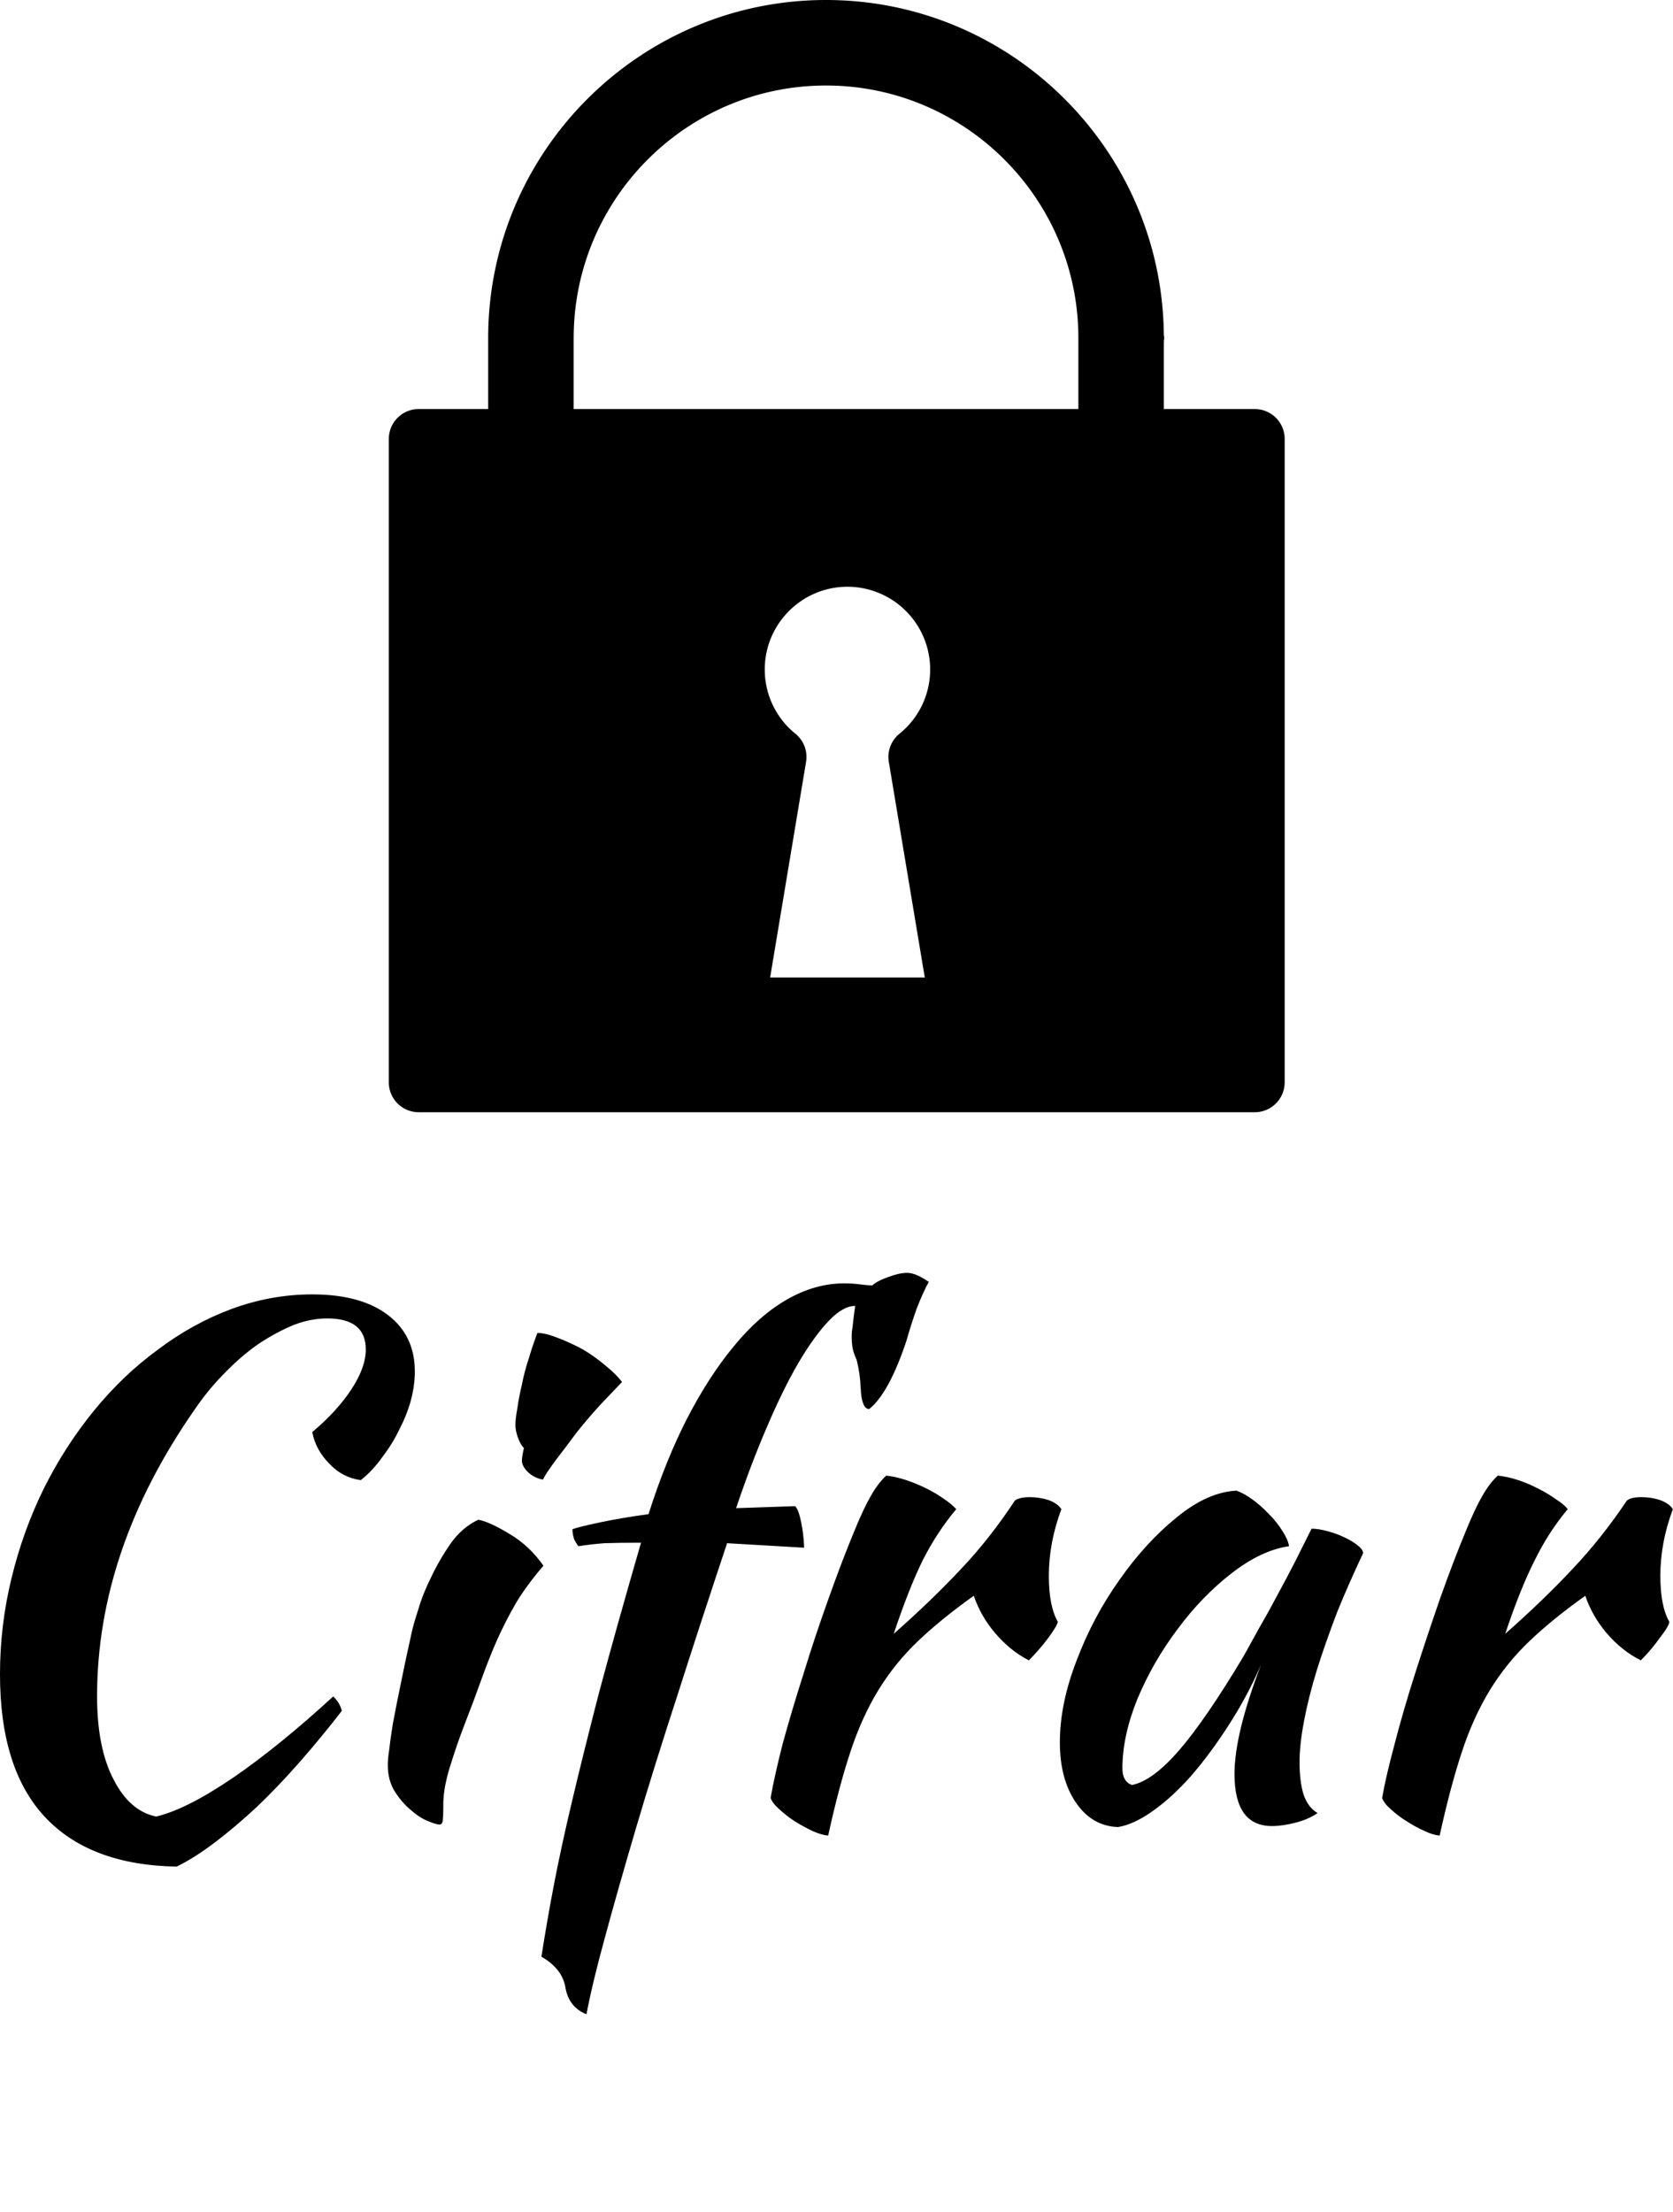 <svg data-v-423bf9ae="" xmlns="http://www.w3.org/2000/svg" viewBox="0 0 135.436 179" class="iconAboveSlogan"><!----><!----><!----><g data-v-423bf9ae="" id="8085eb7d-3010-44c0-8d10-37310c45e563" fill="black" transform="matrix(4.051,0,0,4.051,-8.062,85.134)"><path d="M1.99 12.43L1.99 12.43L1.99 12.43Q1.99 11.45 2.22 10.51L2.22 10.51L2.22 10.51Q2.45 9.56 2.87 8.71L2.87 8.71L2.87 8.71Q3.29 7.87 3.87 7.16L3.87 7.16L3.87 7.16Q4.45 6.45 5.15 5.94L5.15 5.94L5.15 5.94Q5.84 5.42 6.62 5.13L6.62 5.13L6.62 5.13Q7.41 4.84 8.23 4.84L8.23 4.84L8.23 4.84Q9.20 4.84 9.74 5.25L9.74 5.25L9.74 5.25Q10.28 5.66 10.28 6.38L10.28 6.38L10.28 6.38Q10.28 6.66 10.20 6.96L10.20 6.96L10.20 6.96Q10.12 7.25 9.97 7.54L9.97 7.54L9.97 7.54Q9.83 7.83 9.63 8.09L9.63 8.09L9.63 8.09Q9.44 8.36 9.20 8.55L9.20 8.55L9.20 8.55Q8.83 8.50 8.57 8.22L8.57 8.22L8.57 8.22Q8.30 7.95 8.23 7.59L8.23 7.59L8.23 7.59Q8.72 7.18 9.01 6.74L9.01 6.74L9.01 6.74Q9.30 6.30 9.30 5.94L9.30 5.94L9.30 5.94Q9.30 5.32 8.53 5.32L8.53 5.32L8.53 5.32Q8.20 5.32 7.86 5.45L7.86 5.45L7.86 5.45Q7.52 5.59 7.17 5.82L7.17 5.82L7.17 5.82Q6.82 6.06 6.49 6.40L6.49 6.40L6.49 6.40Q6.16 6.73 5.88 7.14L5.88 7.14L5.88 7.14Q3.93 9.94 3.93 12.87L3.93 12.87L3.93 12.87Q3.93 13.90 4.26 14.53L4.26 14.53L4.26 14.53Q4.58 15.16 5.11 15.27L5.11 15.27L5.11 15.27Q5.71 15.13 6.64 14.50L6.64 14.50L6.64 14.50Q7.56 13.87 8.65 12.87L8.65 12.87L8.65 12.87Q8.79 13.01 8.82 13.16L8.82 13.16L8.82 13.16Q8.41 13.69 7.98 14.18L7.98 14.18L7.98 14.18Q7.55 14.67 7.12 15.08L7.12 15.08L7.12 15.08Q6.69 15.48 6.28 15.79L6.28 15.79L6.28 15.79Q5.87 16.10 5.52 16.27L5.52 16.27L5.52 16.27Q3.78 16.24 2.88 15.27L2.88 15.27L2.88 15.27Q1.99 14.31 1.99 12.43ZM9.74 14.24L9.74 14.24L9.74 14.24Q9.74 14.11 9.77 13.92L9.77 13.92L9.77 13.92Q9.79 13.73 9.84 13.42L9.84 13.42L9.84 13.42Q9.90 13.10 9.99 12.66L9.99 12.66L9.99 12.66Q10.08 12.21 10.22 11.58L10.22 11.58L10.22 11.58Q10.25 11.44 10.35 11.13L10.35 11.13L10.35 11.13Q10.44 10.82 10.61 10.48L10.61 10.48L10.61 10.48Q10.77 10.14 11.00 9.81L11.00 9.81L11.00 9.81Q11.23 9.49 11.55 9.34L11.55 9.34L11.55 9.34Q11.79 9.39 12.18 9.63L12.18 9.63L12.18 9.63Q12.57 9.86 12.85 10.26L12.85 10.26L12.85 10.26Q12.53 10.63 12.31 10.99L12.31 10.99L12.31 10.99Q12.10 11.35 11.92 11.75L11.92 11.75L11.92 11.75Q11.75 12.14 11.60 12.56L11.60 12.56L11.60 12.56Q11.45 12.98 11.27 13.44L11.27 13.44L11.27 13.44Q11.12 13.83 10.99 14.25L10.99 14.25L10.99 14.25Q10.86 14.66 10.85 14.97L10.85 14.97L10.85 14.97Q10.85 15.22 10.84 15.32L10.84 15.32L10.84 15.32Q10.84 15.43 10.77 15.43L10.77 15.43L10.77 15.43Q10.71 15.43 10.54 15.36L10.54 15.36L10.54 15.36Q10.37 15.29 10.20 15.14L10.20 15.14L10.20 15.14Q10.02 14.99 9.88 14.77L9.88 14.77L9.88 14.77Q9.74 14.55 9.74 14.24ZM12.42 8.16L12.42 8.16L12.42 8.16Q12.42 8.08 12.46 7.91L12.46 7.91L12.46 7.91Q12.39 7.84 12.34 7.70L12.34 7.70L12.34 7.70Q12.29 7.56 12.29 7.45L12.29 7.45L12.29 7.45Q12.29 7.32 12.33 7.11L12.33 7.11L12.33 7.11Q12.36 6.89 12.42 6.64L12.42 6.64L12.42 6.64Q12.47 6.38 12.56 6.11L12.56 6.11L12.56 6.11Q12.64 5.84 12.73 5.61L12.73 5.61L12.73 5.61Q12.89 5.61 13.14 5.71L13.14 5.71L13.14 5.71Q13.38 5.80 13.64 5.94L13.64 5.94L13.64 5.94Q13.89 6.09 14.10 6.27L14.10 6.27L14.10 6.27Q14.31 6.44 14.42 6.59L14.42 6.59L14.42 6.59Q14.27 6.75 14.01 7.02L14.01 7.02L14.01 7.02Q13.76 7.29 13.52 7.59L13.52 7.59L13.52 7.59Q13.29 7.90 13.09 8.16L13.09 8.16L13.09 8.16Q12.89 8.43 12.84 8.54L12.84 8.54L12.84 8.54Q12.67 8.51 12.54 8.39L12.54 8.39L12.54 8.39Q12.42 8.27 12.42 8.16ZM13.71 19.22L13.71 19.22L13.71 19.22Q13.36 19.08 13.29 18.69L13.29 18.69L13.29 18.69Q13.23 18.31 12.81 18.07L12.81 18.07L12.81 18.07Q12.92 17.36 13.06 16.63L13.06 16.63L13.06 16.63Q13.20 15.90 13.42 14.97L13.42 14.97L13.42 14.97Q13.64 14.04 13.96 12.80L13.96 12.80L13.96 12.80Q14.29 11.56 14.80 9.80L14.80 9.80L14.80 9.80Q14.34 9.80 14.07 9.81L14.07 9.81L14.07 9.81Q13.80 9.83 13.55 9.87L13.55 9.87L13.55 9.87Q13.50 9.81 13.46 9.72L13.46 9.72L13.46 9.72Q13.43 9.62 13.43 9.53L13.43 9.53L13.43 9.53Q13.57 9.48 14 9.39L14 9.39L14 9.39Q14.43 9.30 14.95 9.23L14.95 9.23L14.95 9.23Q15.29 8.16 15.72 7.32L15.72 7.32L15.72 7.32Q16.16 6.47 16.66 5.87L16.66 5.87L16.66 5.87Q17.16 5.26 17.72 4.94L17.72 4.94L17.72 4.94Q18.28 4.62 18.86 4.62L18.86 4.62L18.86 4.62Q19.03 4.62 19.18 4.64L19.18 4.64L19.18 4.64Q19.33 4.66 19.42 4.66L19.42 4.66L19.42 4.66Q19.54 4.56 19.75 4.49L19.75 4.49L19.75 4.49Q19.96 4.41 20.12 4.41L20.12 4.41L20.12 4.41Q20.29 4.41 20.55 4.59L20.55 4.59L20.55 4.59Q20.44 4.79 20.31 5.12L20.31 5.12L20.31 5.12Q20.19 5.46 20.10 5.78L20.10 5.78L20.10 5.78Q19.75 6.82 19.36 7.13L19.36 7.13L19.36 7.13Q19.21 7.13 19.19 6.72L19.19 6.72L19.19 6.72Q19.18 6.43 19.11 6.15L19.11 6.15L19.11 6.15Q19.05 6.02 19.03 5.92L19.03 5.92L19.03 5.92Q19.01 5.82 19.01 5.67L19.01 5.67L19.01 5.67Q19.01 5.59 19.03 5.47L19.03 5.47L19.03 5.47Q19.04 5.35 19.08 5.07L19.08 5.07L19.08 5.07Q18.84 5.07 18.56 5.36L18.56 5.36L18.56 5.36Q18.27 5.66 17.95 6.20L17.95 6.20L17.95 6.20Q17.64 6.73 17.32 7.48L17.32 7.48L17.32 7.48Q17.00 8.22 16.70 9.11L16.70 9.11L17.88 9.07L17.88 9.07Q17.95 9.14 18.00 9.39L18.00 9.39L18.00 9.39Q18.05 9.63 18.06 9.90L18.06 9.90L16.52 9.81L16.52 9.81Q15.99 11.40 15.53 12.84L15.53 12.84L15.53 12.84Q15.06 14.28 14.70 15.50L14.70 15.50L14.70 15.50Q14.34 16.72 14.08 17.68L14.08 17.68L14.08 17.68Q13.82 18.63 13.71 19.22ZM17.39 14.90L17.39 14.90L17.39 14.90Q17.46 14.49 17.63 13.82L17.63 13.82L17.63 13.82Q17.81 13.16 18.05 12.41L18.05 12.41L18.05 12.41Q18.28 11.66 18.55 10.91L18.55 10.91L18.55 10.91Q18.82 10.15 19.07 9.55L19.07 9.55L19.07 9.55Q19.25 9.11 19.39 8.87L19.39 8.87L19.39 8.87Q19.53 8.62 19.70 8.46L19.70 8.46L19.70 8.46Q19.89 8.48 20.10 8.55L20.10 8.55L20.10 8.55Q20.31 8.62 20.51 8.72L20.51 8.72L20.51 8.72Q20.71 8.82 20.86 8.93L20.86 8.93L20.86 8.93Q21.01 9.03 21.10 9.13L21.10 9.13L21.10 9.13Q20.72 9.58 20.43 10.15L20.43 10.15L20.43 10.15Q20.15 10.72 19.85 11.62L19.85 11.62L19.85 11.62Q20.61 10.95 21.19 10.33L21.19 10.33L21.19 10.33Q21.77 9.72 22.27 8.96L22.27 8.96L22.27 8.96Q22.36 8.89 22.57 8.89L22.57 8.89L22.57 8.89Q22.76 8.89 22.95 8.95L22.95 8.95L22.95 8.95Q23.13 9.02 23.20 9.13L23.20 9.13L23.20 9.13Q22.95 9.80 22.95 10.46L22.95 10.46L22.95 10.46Q22.95 11.07 23.13 11.38L23.13 11.38L23.13 11.38Q23.11 11.47 22.94 11.70L22.94 11.70L22.94 11.70Q22.76 11.94 22.55 12.15L22.55 12.15L22.55 12.15Q22.18 11.96 21.88 11.61L21.88 11.61L21.88 11.61Q21.59 11.27 21.45 10.86L21.45 10.86L21.45 10.86Q20.79 11.33 20.33 11.77L20.33 11.77L20.33 11.77Q19.87 12.21 19.54 12.75L19.54 12.75L19.54 12.75Q19.21 13.29 18.98 13.99L18.98 13.99L18.98 13.99Q18.75 14.69 18.54 15.65L18.54 15.65L18.54 15.65Q18.41 15.64 18.23 15.56L18.23 15.56L18.23 15.56Q18.06 15.48 17.88 15.37L17.88 15.37L17.88 15.37Q17.71 15.26 17.57 15.13L17.57 15.13L17.57 15.13Q17.43 15.01 17.39 14.90ZM28.20 9.52L28.20 9.52L28.20 9.52Q28.34 9.52 28.52 9.57L28.52 9.57L28.52 9.57Q28.71 9.62 28.87 9.70L28.87 9.70L28.87 9.70Q29.02 9.77 29.13 9.86L29.13 9.86L29.13 9.86Q29.23 9.94 29.23 10.01L29.23 10.01L29.23 10.01Q28.95 10.60 28.71 11.19L28.71 11.19L28.71 11.19Q28.48 11.79 28.31 12.33L28.31 12.33L28.31 12.33Q28.14 12.88 28.05 13.36L28.05 13.36L28.05 13.36Q27.96 13.83 27.96 14.18L27.96 14.18L27.96 14.18Q27.96 14.57 28.04 14.83L28.04 14.83L28.04 14.83Q28.13 15.09 28.32 15.20L28.32 15.20L28.32 15.20Q28.15 15.32 27.89 15.39L27.89 15.39L27.89 15.39Q27.62 15.46 27.41 15.46L27.41 15.46L27.41 15.46Q26.66 15.46 26.66 14.42L26.66 14.42L26.66 14.42Q26.66 13.62 27.19 12.24L27.19 12.24L27.19 12.24Q26.91 12.88 26.54 13.45L26.54 13.45L26.54 13.45Q26.18 14.01 25.80 14.45L25.80 14.45L25.80 14.45Q25.42 14.88 25.04 15.15L25.04 15.15L25.04 15.15Q24.65 15.43 24.33 15.48L24.33 15.48L24.33 15.48Q23.81 15.46 23.49 14.99L23.49 14.99L23.49 14.99Q23.17 14.52 23.17 13.79L23.17 13.79L23.17 13.79Q23.17 13.01 23.51 12.14L23.51 12.14L23.51 12.14Q23.84 11.27 24.37 10.53L24.37 10.53L24.37 10.53Q24.89 9.79 25.51 9.29L25.51 9.29L25.51 9.29Q26.12 8.79 26.70 8.76L26.70 8.76L26.70 8.76Q26.84 8.81 27.01 8.93L27.01 8.93L27.01 8.93Q27.19 9.06 27.35 9.23L27.35 9.23L27.35 9.23Q27.51 9.39 27.62 9.57L27.62 9.57L27.62 9.57Q27.73 9.74 27.75 9.87L27.75 9.87L27.75 9.87Q27.19 9.95 26.59 10.42L26.59 10.42L26.59 10.42Q26.00 10.88 25.52 11.53L25.52 11.53L25.52 11.53Q25.03 12.18 24.72 12.92L24.72 12.92L24.72 12.92Q24.42 13.66 24.42 14.31L24.42 14.31L24.42 14.31Q24.42 14.57 24.61 14.64L24.61 14.64L24.61 14.64Q25.02 14.56 25.55 13.95L25.55 13.95L25.55 13.95Q26.08 13.34 26.84 12.07L26.84 12.07L26.84 12.07Q26.98 11.82 27.15 11.51L27.15 11.51L27.15 11.51Q27.33 11.20 27.51 10.86L27.51 10.86L27.51 10.86Q27.69 10.53 27.87 10.18L27.87 10.18L27.87 10.18Q28.04 9.84 28.20 9.52ZM29.61 14.90L29.61 14.90L29.61 14.90Q29.68 14.49 29.86 13.82L29.86 13.82L29.86 13.82Q30.03 13.16 30.27 12.41L30.27 12.41L30.27 12.41Q30.51 11.66 30.77 10.91L30.77 10.91L30.77 10.91Q31.04 10.15 31.29 9.55L31.29 9.55L31.29 9.55Q31.47 9.11 31.61 8.87L31.61 8.87L31.61 8.87Q31.75 8.62 31.92 8.46L31.92 8.46L31.92 8.46Q32.12 8.48 32.33 8.55L32.33 8.55L32.33 8.55Q32.54 8.62 32.73 8.72L32.73 8.72L32.73 8.72Q32.93 8.82 33.08 8.93L33.08 8.93L33.08 8.93Q33.24 9.03 33.32 9.13L33.32 9.13L33.32 9.13Q32.94 9.58 32.66 10.15L32.66 10.15L32.66 10.15Q32.37 10.72 32.07 11.62L32.07 11.62L32.07 11.62Q32.83 10.95 33.41 10.33L33.41 10.33L33.41 10.33Q33.99 9.72 34.50 8.96L34.50 8.96L34.50 8.96Q34.58 8.89 34.79 8.89L34.79 8.89L34.79 8.89Q34.99 8.89 35.17 8.95L35.17 8.95L35.17 8.95Q35.35 9.02 35.42 9.13L35.42 9.13L35.42 9.13Q35.17 9.80 35.17 10.46L35.17 10.46L35.17 10.46Q35.17 11.07 35.35 11.38L35.35 11.38L35.35 11.38Q35.34 11.47 35.16 11.70L35.16 11.70L35.16 11.70Q34.99 11.94 34.78 12.15L34.78 12.15L34.78 12.15Q34.40 11.96 34.10 11.61L34.10 11.61L34.10 11.61Q33.81 11.27 33.67 10.86L33.67 10.86L33.67 10.86Q33.01 11.33 32.55 11.77L32.55 11.77L32.55 11.77Q32.09 12.21 31.76 12.75L31.76 12.75L31.76 12.75Q31.43 13.29 31.20 13.99L31.20 13.99L31.20 13.99Q30.97 14.69 30.76 15.65L30.76 15.65L30.76 15.65Q30.63 15.64 30.46 15.56L30.46 15.56L30.46 15.56Q30.28 15.48 30.11 15.37L30.11 15.37L30.11 15.37Q29.93 15.26 29.79 15.13L29.79 15.13L29.79 15.13Q29.65 15.01 29.61 14.90Z"></path></g><!----><g data-v-423bf9ae="" id="a463bf15-4d7a-4904-82e4-932d33d4d4c4" transform="matrix(1,0,0,1,17.738,-5)" stroke="none" fill="black"><path d="M83.844 38.102H76.48v-5.526a.846.846 0 0 0-.002-.457C76.356 17.144 64.136 5 49.131 5c-15.08 0-27.349 12.269-27.349 27.349v5.752h-5.627a2.417 2.417 0 0 0-2.417 2.417v52.065A2.418 2.418 0 0 0 16.155 95h67.689a2.418 2.418 0 0 0 2.417-2.417V40.519a2.416 2.416 0 0 0-2.417-2.417zm-55.142-5.681a.849.849 0 0 0 .003-.072c0-11.265 9.164-20.429 20.426-20.429 11.264 0 20.429 9.164 20.429 20.429v5.752H28.702v-5.68zm25.513 34.227l2.911 17.445H44.608l2.908-17.445a2.417 2.417 0 0 0-.861-2.274 6.679 6.679 0 0 1-2.483-5.202c0-3.691 3.004-6.693 6.697-6.693a6.7 6.7 0 0 1 6.693 6.693 6.673 6.673 0 0 1-2.484 5.2 2.417 2.417 0 0 0-.863 2.276z"></path></g><!----><g data-v-423bf9ae="" id="09d551c2-200f-4be3-8a74-c9a84112fe78" fill="black" transform="matrix(0.259,0,0,0.259,17.419,206.056)"><path d="M0.28 3.71L0.28 3.71L0.28 3.71Q0.28 3.50 0.53 3.50L0.53 3.50L0.53 3.50Q0.62 3.50 0.92 3.53L0.92 3.53L0.92 3.53Q1.22 3.56 1.27 3.56L1.27 3.56L1.27 3.56Q1.48 3.56 1.85 3.54L1.85 3.54L1.85 3.54Q2.21 3.53 2.32 3.53L2.32 3.53L2.32 3.53Q2.59 3.53 2.66 3.72L2.66 3.72L2.66 3.72Q2.83 4.09 3.26 5.03L3.26 5.03L3.26 5.03Q3.70 5.98 3.96 6.54L3.96 6.54L3.96 6.54Q4.21 7.10 4.62 7.97L4.62 7.97L4.62 7.97Q5.03 8.83 5.28 9.37L5.28 9.37L5.28 9.37Q5.53 9.91 5.80 10.46L5.80 10.46L5.80 10.46Q6.08 11.00 6.22 11.26L6.22 11.26L6.22 11.26Q6.37 11.52 6.41 11.52L6.41 11.52L6.41 11.52Q6.45 11.52 6.50 11.47L6.50 11.47L6.50 11.47Q6.55 11.42 6.60 11.34L6.60 11.34L6.60 11.34Q6.65 11.26 6.69 11.17L6.69 11.17L6.69 11.17Q6.72 11.09 6.78 10.96L6.78 10.96L6.78 10.96Q6.85 10.82 6.87 10.75L6.87 10.75L8.68 7.03L8.68 7.03Q8.99 6.40 9.23 5.89L9.23 5.89L9.23 5.89Q9.46 5.39 9.60 5.08L9.60 5.08L9.60 5.08Q9.74 4.77 9.84 4.55L9.84 4.55L9.84 4.55Q9.94 4.33 9.99 4.21L9.99 4.21L9.99 4.21Q10.04 4.10 10.06 4.04L10.06 4.04L10.06 4.04Q10.08 3.98 10.09 3.94L10.09 3.94L10.09 3.94Q10.11 3.91 10.12 3.88L10.12 3.88L10.12 3.88Q10.14 3.85 10.17 3.75L10.17 3.75L10.17 3.75Q10.21 3.65 10.24 3.62L10.24 3.62L10.24 3.62Q10.28 3.58 10.38 3.54L10.38 3.54L10.38 3.54Q10.49 3.50 10.65 3.50L10.65 3.50L10.65 3.50Q10.92 3.50 11.15 3.51L11.15 3.51L11.15 3.51Q11.38 3.53 11.86 3.53L11.86 3.53L11.86 3.53Q12.10 3.53 12.10 3.71L12.10 3.71L12.10 3.71Q12.10 3.85 12.01 3.91L12.01 3.91L12.01 3.91Q11.91 3.98 11.63 4.02L11.63 4.02L11.63 4.02Q11.28 4.06 11.14 4.37L11.14 4.37L11.14 4.37Q11.00 4.68 11.00 5.54L11.00 5.54L11.00 5.54Q11.00 7.43 11.09 8.97L11.09 8.97L11.09 8.97Q11.17 10.50 11.17 10.89L11.17 10.89L11.17 10.89Q11.17 12.29 11.40 12.68L11.40 12.68L11.40 12.68Q11.62 13.06 12.33 13.06L12.33 13.06L12.33 13.06Q12.43 13.06 12.51 13.13L12.51 13.13L12.51 13.13Q12.59 13.20 12.59 13.26L12.59 13.26L12.59 13.26Q12.59 13.34 12.57 13.38L12.57 13.38L12.57 13.38Q12.56 13.43 12.52 13.45L12.52 13.45L12.52 13.45Q12.47 13.48 12.43 13.48L12.43 13.48L12.43 13.48Q12.39 13.48 12.28 13.48L12.28 13.48L12.28 13.48Q11.86 13.48 11.45 13.45L11.45 13.45L11.45 13.45Q11.05 13.43 10.85 13.43L10.85 13.43L10.85 13.43Q10.46 13.43 10.04 13.46L10.04 13.46L10.04 13.46Q9.62 13.50 9.39 13.50L9.39 13.50L9.39 13.50Q9.14 13.50 9.14 13.30L9.14 13.30L9.14 13.30Q9.14 13.17 9.25 13.12L9.25 13.12L9.25 13.12Q9.37 13.06 9.51 13.05L9.51 13.05L9.51 13.05Q9.66 13.03 9.82 12.87L9.82 12.87L9.82 12.87Q9.98 12.71 10.05 12.39L10.05 12.39L10.05 12.39Q10.11 12.11 10.11 11.49L10.11 11.49L10.11 11.49Q10.11 11.05 10.09 10.42L10.09 10.42L10.09 10.42Q10.07 9.79 10.04 9.19L10.04 9.19L10.04 9.19Q10.01 8.60 9.98 8.07L9.98 8.07L9.98 8.07Q9.95 7.55 9.94 7.21L9.94 7.21L9.91 6.87L9.91 6.87Q9.91 6.27 9.79 6.27L9.79 6.27L9.79 6.27Q9.77 6.27 9.74 6.29L9.74 6.29L9.74 6.29Q9.72 6.30 9.70 6.33L9.70 6.33L9.70 6.33Q9.67 6.36 9.65 6.38L9.65 6.38L9.65 6.38Q9.62 6.41 9.59 6.47L9.59 6.47L9.59 6.47Q9.56 6.54 9.53 6.58L9.53 6.58L9.53 6.58Q9.51 6.62 9.46 6.70L9.46 6.70L9.46 6.70Q9.42 6.78 9.39 6.83L9.39 6.83L9.39 6.83Q9.37 6.89 9.32 6.99L9.32 6.99L9.32 6.99Q9.27 7.08 9.24 7.15L9.24 7.15L7.29 11.09L7.29 11.09Q6.96 11.77 6.58 12.56L6.58 12.56L6.58 12.56Q6.33 13.09 6.27 13.18L6.27 13.18L6.27 13.18Q6.22 13.27 6.13 13.27L6.13 13.27L6.13 13.27Q6.01 13.27 5.92 13.15L5.92 13.15L5.92 13.15Q5.84 13.03 5.67 12.63L5.67 12.63L5.67 12.63Q5.50 12.22 5.38 11.96L5.38 11.96L5.38 11.96Q2.81 6.75 2.74 6.65L2.74 6.65L2.74 6.65Q2.70 6.59 2.66 6.59L2.66 6.59L2.66 6.59Q2.55 6.59 2.55 7.15L2.55 7.15L2.55 7.15Q2.53 8.25 2.48 9.31L2.48 9.31L2.48 9.31Q2.42 10.37 2.42 10.85L2.42 10.85L2.42 11.48L2.42 11.48Q2.42 11.84 2.44 12.04L2.44 12.04L2.44 12.04Q2.46 12.24 2.56 12.49L2.56 12.49L2.56 12.49Q2.65 12.75 2.88 12.89L2.88 12.89L2.88 12.89Q3.12 13.03 3.50 13.08L3.50 13.08L3.50 13.08Q3.57 13.08 3.63 13.13L3.63 13.13L3.63 13.13Q3.70 13.17 3.70 13.23L3.70 13.23L3.70 13.23Q3.70 13.38 3.65 13.43L3.65 13.43L3.65 13.43Q3.61 13.48 3.49 13.48L3.49 13.48L3.49 13.48Q3.21 13.48 2.65 13.45L2.65 13.45L2.65 13.45Q2.09 13.43 2.03 13.43L2.03 13.43L2.03 13.43Q2.00 13.43 1.62 13.45L1.62 13.45L1.62 13.45Q1.25 13.47 0.88 13.47L0.88 13.47L0.88 13.47Q0.77 13.47 0.72 13.45L0.72 13.45L0.72 13.45Q0.67 13.44 0.63 13.39L0.63 13.39L0.63 13.39Q0.59 13.34 0.59 13.24L0.59 13.24L0.59 13.24Q0.59 13.13 0.71 13.09L0.71 13.09L0.71 13.09Q0.84 13.05 1.00 13.04L1.00 13.04L1.00 13.04Q1.16 13.03 1.36 12.82L1.36 12.82L1.36 12.82Q1.55 12.60 1.65 12.18L1.65 12.18L1.65 12.18Q1.72 11.87 1.82 9.74L1.82 9.74L1.82 9.74Q1.92 7.62 1.92 6.59L1.92 6.59L1.92 6.59Q1.92 5.19 1.65 4.66L1.65 4.66L1.65 4.66Q1.37 4.13 0.46 3.92L0.46 3.92L0.46 3.92Q0.28 3.88 0.28 3.71ZM20.54 12.25L20.54 12.25L20.54 12.25Q20.54 11.75 20.75 11.40L20.75 11.40L20.75 11.40Q20.96 11.06 21.38 10.87L21.38 10.87L21.38 10.87Q21.81 10.68 22.27 10.57L22.27 10.57L22.27 10.57Q22.74 10.46 23.39 10.35L23.39 10.35L23.39 10.35Q23.48 10.33 23.52 10.32L23.52 10.32L23.52 10.32Q23.56 10.32 23.63 10.31L23.63 10.31L23.63 10.31Q23.70 10.30 23.76 10.29L23.76 10.29L23.76 10.29Q23.86 10.28 23.89 10.26L23.89 10.26L23.89 10.26Q23.93 10.25 23.96 10.20L23.96 10.20L23.96 10.20Q24.00 10.15 24.00 10.07L24.00 10.07L24.00 10.07Q24.00 9.93 24.01 9.68L24.01 9.68L24.01 9.68Q24.02 9.44 24.02 9.34L24.02 9.34L24.02 9.34Q24.02 8.54 23.56 8.18L23.56 8.18L23.56 8.18Q23.10 7.83 22.67 7.83L22.67 7.83L22.67 7.83Q21.66 7.83 21.66 8.67L21.66 8.67L21.66 8.67Q21.66 8.78 21.69 8.95L21.69 8.95L21.69 8.95Q21.71 9.11 21.71 9.17L21.71 9.17L21.71 9.17Q21.71 9.45 21.46 9.45L21.46 9.45L21.46 9.45Q21.38 9.45 21.25 9.43L21.25 9.43L21.25 9.43Q21.13 9.41 20.96 9.36L20.96 9.36L20.96 9.36Q20.80 9.31 20.70 9.19L20.70 9.19L20.70 9.19Q20.59 9.07 20.59 8.90L20.59 8.90L20.59 8.90Q20.59 8.36 21.33 7.86L21.33 7.86L21.33 7.86Q22.06 7.36 22.95 7.36L22.95 7.36L22.95 7.36Q23.55 7.36 23.97 7.50L23.97 7.50L23.97 7.50Q24.39 7.64 24.59 7.82L24.59 7.82L24.59 7.82Q24.79 7.99 24.91 8.28L24.91 8.28L24.91 8.28Q25.02 8.57 25.03 8.73L25.03 8.73L25.03 8.73Q25.05 8.89 25.05 9.13L25.05 9.13L25.05 9.13Q25.05 10.14 25.01 10.72L25.01 10.72L25.01 10.72Q24.98 11.30 24.98 11.73L24.98 11.73L24.98 11.73Q24.98 12.25 25.09 12.55L25.09 12.55L25.09 12.55Q25.20 12.85 25.35 12.94L25.35 12.94L25.35 12.94Q25.51 13.02 25.66 13.03L25.66 13.03L25.66 13.03Q25.82 13.05 25.93 13.09L25.93 13.09L25.93 13.09Q26.04 13.13 26.04 13.26L26.04 13.26L26.04 13.26Q26.04 13.55 25.16 13.55L25.16 13.55L25.16 13.55Q24.79 13.55 24.54 13.36L24.54 13.36L24.54 13.36Q24.28 13.16 24.16 12.97L24.16 12.97L24.16 12.97Q24.05 12.78 24.04 12.78L24.04 12.78L24.04 12.78Q24.02 12.78 23.93 12.87L23.93 12.87L23.93 12.87Q23.83 12.96 23.65 13.09L23.65 13.09L23.65 13.09Q23.48 13.22 23.26 13.34L23.26 13.34L23.26 13.34Q23.04 13.47 22.76 13.56L22.76 13.56L22.76 13.56Q22.47 13.65 22.19 13.65L22.19 13.65L22.19 13.65Q21.29 13.65 20.89 13.23L20.89 13.23L20.89 13.23Q20.54 12.88 20.54 12.25ZM21.63 12.04L21.63 12.04L21.63 12.04Q21.63 12.52 21.91 12.80L21.91 12.80L21.91 12.80Q22.19 13.09 22.71 13.09L22.71 13.09L22.71 13.09Q23.07 13.09 23.33 12.98L23.33 12.98L23.33 12.98Q23.59 12.87 23.72 12.73L23.72 12.73L23.72 12.73Q23.84 12.59 23.91 12.36L23.91 12.36L23.91 12.36Q23.98 12.12 23.99 12.00L23.99 12.00L23.99 12.00Q24.00 11.87 24.00 11.66L24.00 11.66L24.00 10.65L24.00 10.65Q24.00 10.53 23.90 10.53L23.90 10.53L23.90 10.53Q23.87 10.53 23.83 10.54L23.83 10.54L23.83 10.54Q23.79 10.56 23.76 10.56L23.76 10.56L23.76 10.56Q23.44 10.61 23.35 10.63L23.35 10.63L23.35 10.63Q23.27 10.64 22.96 10.71L22.96 10.71L22.96 10.71Q22.65 10.78 22.53 10.84L22.53 10.84L22.53 10.84Q22.41 10.89 22.20 11.01L22.20 11.01L22.20 11.01Q21.98 11.13 21.89 11.26L21.89 11.26L21.89 11.26Q21.80 11.40 21.71 11.60L21.71 11.60L21.71 11.60Q21.63 11.80 21.63 12.04ZM33.75 7.98L33.75 7.98L33.75 7.98Q33.75 7.90 33.84 7.85L33.84 7.85L33.84 7.85Q33.94 7.81 34.15 7.78L34.15 7.78L34.15 7.78Q34.36 7.76 34.44 7.73L34.44 7.73L34.44 7.73Q34.71 7.66 34.99 7.54L34.99 7.54L34.99 7.54Q35.28 7.42 35.45 7.34L35.45 7.34L35.45 7.34Q35.63 7.25 35.69 7.25L35.69 7.25L35.71 7.25L35.71 7.25Q35.84 7.25 35.84 7.42L35.84 7.42L35.84 7.42Q35.84 7.45 35.83 7.67L35.83 7.67L35.83 7.67Q35.81 7.90 35.81 8.02L35.81 8.02L35.81 8.02Q35.81 8.39 35.88 8.39L35.88 8.39L35.88 8.39Q35.92 8.39 35.98 8.31L35.98 8.31L35.98 8.31Q36.04 8.23 36.18 8.08L36.18 8.08L36.18 8.08Q36.33 7.94 36.54 7.81L36.54 7.81L36.54 7.81Q37.17 7.42 37.76 7.42L37.76 7.42L37.76 7.42Q38.32 7.42 38.77 7.59L38.77 7.59L38.77 7.59Q39.21 7.77 39.47 8.03L39.47 8.03L39.47 8.03Q39.72 8.29 39.89 8.62L39.89 8.62L39.89 8.62Q40.05 8.96 40.11 9.24L40.11 9.24L40.11 9.24Q40.17 9.52 40.17 9.77L40.17 9.77L40.17 9.77Q40.17 9.83 40.17 9.90L40.17 9.90L40.17 9.90Q40.17 9.98 40.17 10.10L40.17 10.10L40.17 10.10Q40.18 10.22 40.18 10.65L40.18 10.65L40.18 10.65Q40.18 11.09 40.18 11.77L40.18 11.77L40.18 12.08L40.18 12.08Q40.18 12.61 40.33 12.82L40.33 12.82L40.33 12.82Q40.47 13.02 41.03 13.10L41.03 13.10L41.03 13.10Q41.31 13.15 41.31 13.31L41.31 13.31L41.31 13.31Q41.31 13.45 41.03 13.45L41.03 13.45L41.03 13.45Q40.71 13.45 40.36 13.42L40.36 13.42L40.36 13.42Q40.01 13.38 39.89 13.38L39.89 13.38L39.89 13.38Q39.69 13.38 39.28 13.41L39.28 13.41L39.28 13.41Q38.86 13.44 38.81 13.44L38.81 13.44L38.81 13.44Q38.53 13.44 38.53 13.26L38.53 13.26L38.53 13.26Q38.53 13.19 38.58 13.15L38.58 13.15L38.58 13.15Q38.63 13.10 38.69 13.09L38.69 13.09L38.69 13.09Q38.75 13.08 38.81 13.06L38.81 13.06L38.88 13.05L38.88 13.05Q39.19 12.95 39.19 12.11L39.19 12.11L39.19 10.22L39.19 10.22Q39.19 9.14 38.65 8.59L38.65 8.59L38.65 8.59Q38.12 8.04 37.38 8.04L37.38 8.04L37.38 8.04Q36.78 8.04 36.33 8.36L36.33 8.36L36.33 8.36Q35.88 8.68 35.81 8.89L35.81 8.89L35.81 8.89Q35.69 9.24 35.69 11.10L35.69 11.10L35.69 11.63L35.69 11.63Q35.69 12.33 35.83 12.67L35.83 12.67L35.83 12.67Q35.98 13.01 36.48 13.05L36.48 13.05L36.48 13.05Q36.62 13.05 36.84 13.10L36.84 13.10L36.84 13.10Q37.06 13.15 37.06 13.26L37.06 13.26L37.06 13.26Q37.06 13.44 36.79 13.44L36.79 13.44L36.79 13.44Q36.55 13.44 36.33 13.41L36.33 13.41L36.33 13.41Q36.11 13.38 35.77 13.38L35.77 13.38L35.77 13.38Q35.41 13.38 34.80 13.41L34.80 13.41L34.20 13.44L34.20 13.44Q33.99 13.44 33.99 13.30L33.99 13.30L33.99 13.30Q33.99 13.19 34.06 13.16L34.06 13.16L34.06 13.16Q34.13 13.13 34.24 13.12L34.24 13.12L34.24 13.12Q34.34 13.10 34.45 13.03L34.45 13.03L34.45 13.03Q34.55 12.96 34.64 12.69L34.64 12.69L34.64 12.69Q34.72 12.42 34.73 11.96L34.73 11.96L34.73 11.96Q34.76 11.17 34.76 10.91L34.76 10.91L34.76 8.89L34.76 8.89Q34.76 8.44 34.60 8.29L34.60 8.29L34.60 8.29Q34.44 8.13 34.16 8.13L34.16 8.13L34.02 8.13L34.02 8.13Q33.75 8.13 33.75 7.98ZM48.83 8.06L48.83 8.06L48.83 8.06Q48.83 7.98 48.88 7.92L48.88 7.92L48.88 7.92Q48.93 7.85 49.01 7.80L49.01 7.80L49.01 7.80Q49.10 7.74 49.26 7.61L49.26 7.61L49.26 7.61Q49.42 7.48 49.57 7.31L49.57 7.31L49.57 7.31Q49.78 7.08 50.02 6.77L50.02 6.77L50.02 6.77Q50.25 6.45 50.38 6.31L50.38 6.31L50.38 6.31Q50.51 6.16 50.64 6.16L50.64 6.16L50.64 6.16Q50.79 6.16 50.79 6.48L50.79 6.48L50.79 6.48Q50.79 6.61 50.76 6.87L50.76 6.87L50.76 6.87Q50.74 7.14 50.74 7.28L50.74 7.28L50.74 7.28Q50.74 7.48 50.81 7.52L50.81 7.52L50.81 7.52Q50.89 7.56 51.31 7.56L51.31 7.56L51.80 7.56L51.80 7.56Q52.11 7.56 52.33 7.53L52.33 7.53L52.33 7.53Q52.54 7.50 52.63 7.46L52.63 7.46L52.63 7.46Q52.71 7.42 52.77 7.39L52.77 7.39L52.77 7.39Q52.84 7.36 52.88 7.36L52.88 7.36L52.88 7.36Q53.02 7.36 53.02 7.52L53.02 7.52L53.02 7.52Q53.02 7.63 52.84 7.96L52.84 7.96L52.84 7.96Q52.65 8.29 52.57 8.29L52.57 8.29L52.57 8.29Q52.36 8.29 52.16 8.28L52.16 8.28L52.16 8.28Q51.97 8.27 51.83 8.27L51.83 8.27L51.83 8.27Q51.69 8.26 51.56 8.25L51.56 8.25L51.56 8.25Q51.44 8.23 51.35 8.22L51.35 8.22L51.35 8.22Q51.27 8.22 51.20 8.21L51.20 8.21L51.20 8.21Q51.14 8.20 51.11 8.20L51.11 8.20L51.09 8.19L51.09 8.19Q50.82 8.19 50.74 8.27L50.74 8.27L50.74 8.27Q50.67 8.36 50.67 8.65L50.67 8.65L50.67 8.65Q50.67 8.81 50.64 9.82L50.64 9.82L50.64 9.82Q50.61 10.84 50.61 11.26L50.61 11.26L50.61 11.26Q50.61 12.17 50.84 12.52L50.84 12.52L50.84 12.52Q51.07 12.88 51.81 12.88L51.81 12.88L51.81 12.88Q52.11 12.88 52.47 12.75L52.47 12.75L52.47 12.75Q52.82 12.61 52.85 12.61L52.85 12.61L52.85 12.61Q52.99 12.61 52.99 12.78L52.99 12.78L52.99 12.78Q52.99 12.98 52.51 13.28L52.51 13.28L52.51 13.28Q52.02 13.58 51.46 13.58L51.46 13.58L51.46 13.58Q49.57 13.58 49.57 11.94L49.57 11.94L49.57 11.73L49.57 11.73Q49.57 11.19 49.59 10.40L49.59 10.40L49.59 10.40Q49.60 9.62 49.62 9.05L49.62 9.05L49.62 9.05Q49.63 8.48 49.63 8.47L49.63 8.47L49.63 8.47Q49.63 8.33 49.57 8.29L49.57 8.29L49.57 8.29Q49.52 8.25 49.34 8.25L49.34 8.25L49.34 8.25Q49.28 8.25 49.19 8.25L49.19 8.25L49.19 8.25Q49.10 8.26 49.07 8.26L49.07 8.26L49.07 8.26Q48.83 8.26 48.83 8.06ZM60.79 10.72L60.79 10.72L60.79 10.72Q60.79 9.32 61.58 8.36L61.58 8.36L61.58 8.36Q62.37 7.39 63.63 7.39L63.63 7.39L63.63 7.39Q64.22 7.39 64.70 7.60L64.70 7.60L64.70 7.60Q65.18 7.81 65.45 8.11L65.45 8.11L65.45 8.11Q65.72 8.41 65.90 8.75L65.90 8.75L65.90 8.75Q66.08 9.09 66.14 9.30L66.14 9.30L66.14 9.30Q66.21 9.52 66.21 9.62L66.21 9.62L66.21 9.62Q66.21 9.87 65.63 9.87L65.63 9.87L62.45 9.87L62.03 9.87L62.03 9.87Q61.92 9.87 61.90 9.89L61.90 9.89L61.90 9.89Q61.88 9.91 61.88 10.02L61.88 10.02L61.88 10.02Q61.88 11.34 62.59 12.10L62.59 12.10L62.59 12.10Q63.29 12.85 64.25 12.85L64.25 12.85L64.25 12.85Q64.83 12.85 65.44 12.54L65.44 12.54L65.44 12.54Q66.05 12.22 66.08 12.22L66.08 12.22L66.08 12.22Q66.22 12.22 66.22 12.35L66.22 12.35L66.22 12.35Q66.22 12.40 66.12 12.55L66.12 12.55L66.12 12.55Q66.02 12.70 65.81 12.89L65.81 12.89L65.81 12.89Q65.60 13.09 65.32 13.27L65.32 13.27L65.32 13.27Q65.04 13.45 64.62 13.58L64.62 13.58L64.62 13.58Q64.20 13.71 63.74 13.71L63.74 13.71L63.74 13.71Q62.51 13.71 61.65 12.95L61.65 12.95L61.65 12.95Q60.79 12.19 60.79 10.72ZM61.96 9.34L61.96 9.34L61.96 9.34Q61.96 9.53 62.15 9.53L62.15 9.53L62.15 9.53Q62.52 9.53 63.53 9.49L63.53 9.49L63.53 9.49Q64.54 9.45 64.61 9.45L64.61 9.45L64.61 9.45Q64.81 9.45 64.86 9.41L64.86 9.41L64.86 9.41Q64.90 9.38 64.90 9.28L64.90 9.28L64.90 9.28Q64.90 8.86 64.51 8.30L64.51 8.30L64.51 8.30Q64.12 7.74 63.39 7.74L63.39 7.74L63.39 7.74Q62.72 7.74 62.34 8.29L62.34 8.29L62.34 8.29Q61.96 8.85 61.96 9.34ZM74.20 7.98L74.20 7.98L74.20 7.98Q74.20 7.90 74.29 7.85L74.29 7.85L74.29 7.85Q74.38 7.81 74.59 7.78L74.59 7.78L74.59 7.78Q74.80 7.76 74.89 7.73L74.89 7.73L74.89 7.73Q75.15 7.66 75.44 7.54L75.44 7.54L75.44 7.54Q75.73 7.42 75.90 7.34L75.90 7.34L75.90 7.34Q76.08 7.25 76.13 7.25L76.13 7.25L76.16 7.25L76.16 7.25Q76.29 7.25 76.29 7.42L76.29 7.42L76.29 7.42Q76.29 7.45 76.27 7.67L76.27 7.67L76.27 7.67Q76.26 7.90 76.26 8.02L76.26 8.02L76.26 8.02Q76.26 8.39 76.33 8.39L76.33 8.39L76.33 8.39Q76.37 8.39 76.43 8.31L76.43 8.31L76.43 8.31Q76.48 8.23 76.63 8.08L76.63 8.08L76.63 8.08Q76.78 7.94 76.99 7.81L76.99 7.81L76.99 7.81Q77.62 7.42 78.20 7.42L78.20 7.42L78.20 7.42Q78.76 7.42 79.21 7.59L79.21 7.59L79.21 7.59Q79.66 7.77 79.91 8.03L79.91 8.03L79.91 8.03Q80.16 8.29 80.33 8.62L80.33 8.62L80.33 8.62Q80.50 8.96 80.56 9.24L80.56 9.24L80.56 9.24Q80.61 9.52 80.61 9.77L80.61 9.77L80.61 9.77Q80.61 9.83 80.61 9.90L80.61 9.90L80.61 9.90Q80.61 9.98 80.62 10.10L80.62 10.10L80.62 10.10Q80.63 10.22 80.63 10.65L80.63 10.65L80.63 10.65Q80.63 11.09 80.63 11.77L80.63 11.77L80.63 12.08L80.63 12.08Q80.63 12.61 80.77 12.82L80.77 12.82L80.77 12.82Q80.92 13.02 81.48 13.10L81.48 13.10L81.48 13.10Q81.76 13.15 81.76 13.31L81.76 13.31L81.76 13.31Q81.76 13.45 81.48 13.45L81.48 13.45L81.48 13.45Q81.16 13.45 80.81 13.42L80.81 13.42L80.81 13.42Q80.46 13.38 80.33 13.38L80.33 13.38L80.33 13.38Q80.14 13.38 79.72 13.41L79.72 13.41L79.72 13.41Q79.31 13.44 79.25 13.44L79.25 13.44L79.25 13.44Q78.97 13.44 78.97 13.26L78.97 13.26L78.97 13.26Q78.97 13.19 79.02 13.15L79.02 13.15L79.02 13.15Q79.07 13.10 79.14 13.09L79.14 13.09L79.14 13.09Q79.20 13.08 79.25 13.06L79.25 13.06L79.32 13.05L79.32 13.05Q79.63 12.95 79.63 12.11L79.63 12.11L79.63 10.22L79.63 10.22Q79.63 9.14 79.10 8.59L79.10 8.59L79.10 8.59Q78.57 8.04 77.83 8.04L77.83 8.04L77.83 8.04Q77.22 8.04 76.78 8.36L76.78 8.36L76.78 8.36Q76.33 8.68 76.26 8.89L76.26 8.89L76.26 8.89Q76.13 9.24 76.13 11.10L76.13 11.10L76.13 11.63L76.13 11.63Q76.13 12.33 76.28 12.67L76.28 12.67L76.28 12.67Q76.43 13.01 76.93 13.05L76.93 13.05L76.93 13.05Q77.07 13.05 77.29 13.10L77.29 13.10L77.29 13.10Q77.50 13.15 77.50 13.26L77.50 13.26L77.50 13.26Q77.50 13.44 77.24 13.44L77.24 13.44L77.24 13.44Q77 13.44 76.78 13.41L76.78 13.41L76.78 13.41Q76.55 13.38 76.22 13.38L76.22 13.38L76.22 13.38Q75.85 13.38 75.25 13.41L75.25 13.41L74.65 13.44L74.65 13.44Q74.44 13.44 74.44 13.30L74.44 13.30L74.44 13.30Q74.44 13.19 74.51 13.16L74.51 13.16L74.51 13.16Q74.58 13.13 74.68 13.12L74.68 13.12L74.68 13.12Q74.79 13.10 74.89 13.03L74.89 13.03L74.89 13.03Q75.00 12.96 75.08 12.69L75.08 12.69L75.08 12.69Q75.17 12.42 75.18 11.96L75.18 11.96L75.18 11.96Q75.21 11.17 75.21 10.91L75.21 10.91L75.21 8.89L75.21 8.89Q75.21 8.44 75.05 8.29L75.05 8.29L75.05 8.29Q74.89 8.13 74.61 8.13L74.61 8.13L74.47 8.13L74.47 8.13Q74.20 8.13 74.20 7.98ZM99.40 8.06L99.40 8.06L99.40 8.06Q99.40 7.98 99.45 7.92L99.45 7.92L99.45 7.92Q99.50 7.85 99.58 7.80L99.58 7.80L99.58 7.80Q99.67 7.74 99.83 7.61L99.83 7.61L99.83 7.61Q99.99 7.48 100.14 7.31L100.14 7.31L100.14 7.31Q100.35 7.08 100.58 6.77L100.58 6.77L100.58 6.77Q100.81 6.45 100.95 6.31L100.95 6.31L100.95 6.31Q101.08 6.16 101.21 6.16L101.21 6.16L101.21 6.16Q101.36 6.16 101.36 6.48L101.36 6.48L101.36 6.48Q101.36 6.61 101.33 6.87L101.33 6.87L101.33 6.87Q101.30 7.14 101.30 7.28L101.30 7.28L101.30 7.28Q101.30 7.48 101.38 7.52L101.38 7.52L101.38 7.52Q101.46 7.56 101.88 7.56L101.88 7.56L102.37 7.56L102.37 7.56Q102.68 7.56 102.89 7.53L102.89 7.53L102.89 7.53Q103.11 7.50 103.19 7.46L103.19 7.46L103.19 7.46Q103.28 7.42 103.34 7.39L103.34 7.39L103.34 7.39Q103.40 7.36 103.45 7.36L103.45 7.36L103.45 7.36Q103.59 7.36 103.59 7.52L103.59 7.52L103.59 7.52Q103.59 7.63 103.40 7.96L103.40 7.96L103.40 7.96Q103.22 8.29 103.14 8.29L103.14 8.29L103.14 8.29Q102.93 8.29 102.73 8.28L102.73 8.28L102.73 8.28Q102.54 8.27 102.40 8.27L102.40 8.27L102.40 8.27Q102.26 8.26 102.13 8.25L102.13 8.25L102.13 8.25Q102.00 8.23 101.92 8.22L101.92 8.22L101.92 8.22Q101.84 8.22 101.77 8.21L101.77 8.21L101.77 8.21Q101.71 8.20 101.68 8.20L101.68 8.20L101.65 8.19L101.65 8.19Q101.39 8.19 101.31 8.27L101.31 8.27L101.31 8.27Q101.23 8.36 101.23 8.65L101.23 8.65L101.23 8.65Q101.23 8.81 101.21 9.82L101.21 9.82L101.21 9.82Q101.18 10.84 101.18 11.26L101.18 11.26L101.18 11.26Q101.18 12.17 101.41 12.52L101.41 12.52L101.41 12.52Q101.64 12.88 102.38 12.88L102.38 12.88L102.38 12.88Q102.68 12.88 103.03 12.75L103.03 12.75L103.03 12.75Q103.39 12.61 103.42 12.61L103.42 12.61L103.42 12.61Q103.56 12.61 103.56 12.78L103.56 12.78L103.56 12.78Q103.56 12.98 103.08 13.28L103.08 13.28L103.08 13.28Q102.59 13.58 102.03 13.58L102.03 13.58L102.03 13.58Q100.14 13.58 100.14 11.94L100.14 11.94L100.14 11.73L100.14 11.73Q100.14 11.19 100.16 10.40L100.16 10.40L100.16 10.40Q100.17 9.62 100.18 9.05L100.18 9.05L100.18 9.05Q100.20 8.48 100.20 8.47L100.20 8.47L100.20 8.47Q100.20 8.33 100.14 8.29L100.14 8.29L100.14 8.29Q100.09 8.25 99.90 8.25L99.90 8.25L99.90 8.25Q99.85 8.25 99.76 8.25L99.76 8.25L99.76 8.25Q99.67 8.26 99.64 8.26L99.64 8.26L99.64 8.26Q99.40 8.26 99.40 8.06ZM111.22 7.92L111.22 7.92L111.22 7.92Q111.22 7.83 111.28 7.76L111.28 7.76L111.28 7.76Q111.34 7.70 111.55 7.66L111.55 7.66L111.55 7.66Q111.76 7.62 112.15 7.62L112.15 7.62L112.15 7.62Q112.25 7.62 112.59 7.58L112.59 7.58L112.59 7.58Q112.92 7.55 112.95 7.55L112.95 7.55L112.95 7.55Q113.19 7.55 113.23 7.64L113.23 7.64L113.23 7.64Q113.27 7.74 113.27 8.25L113.27 8.25L113.27 8.25Q113.27 8.53 113.24 9.20L113.24 9.20L113.24 9.20Q113.20 9.88 113.20 10.71L113.20 10.71L113.20 10.71Q113.20 11.94 113.68 12.45L113.68 12.45L113.68 12.45Q114.16 12.96 114.76 12.96L114.76 12.96L114.76 12.96Q115.65 12.96 116.06 12.59L116.06 12.59L116.06 12.59Q116.47 12.21 116.47 11.26L116.47 11.26L116.44 9.32L116.44 9.32Q116.44 8.62 116.33 8.38L116.33 8.38L116.33 8.38Q116.21 8.13 115.79 8.09L115.79 8.09L115.79 8.09Q115.49 8.06 115.49 7.91L115.49 7.91L115.49 7.91Q115.49 7.59 116.72 7.59L116.72 7.59L116.72 7.59Q116.83 7.59 117.00 7.55L117.00 7.55L117.00 7.55Q117.17 7.52 117.22 7.52L117.22 7.52L117.22 7.52Q117.43 7.52 117.50 7.59L117.50 7.59L117.50 7.59Q117.56 7.66 117.56 7.91L117.56 7.91L117.56 7.91Q117.56 7.92 117.55 8.13L117.55 8.13L117.55 8.13Q117.54 8.33 117.54 8.67L117.54 8.67L117.54 8.67Q117.53 9.00 117.52 9.42L117.52 9.42L117.52 9.42Q117.50 9.84 117.50 10.39L117.50 10.39L117.50 10.39Q117.49 10.95 117.49 11.48L117.49 11.48L117.49 11.48Q117.49 12.33 117.57 12.64L117.57 12.64L117.57 12.64Q117.66 12.95 117.88 12.95L117.88 12.95L117.88 12.95Q117.95 12.95 118.07 12.94L118.07 12.94L118.07 12.94Q118.19 12.94 118.24 12.94L118.24 12.94L118.24 12.94Q118.58 12.94 118.58 13.12L118.58 13.12L118.58 13.12Q118.58 13.27 118.48 13.31L118.48 13.31L118.48 13.31Q118.38 13.36 118.06 13.36L118.06 13.36L118.06 13.36Q117.82 13.36 117.26 13.43L117.26 13.43L117.26 13.43Q116.69 13.51 116.65 13.51L116.65 13.51L116.65 13.51Q116.55 13.51 116.49 13.15L116.49 13.15L116.49 13.15Q116.42 12.80 116.40 12.80L116.40 12.80L116.40 12.80Q116.38 12.80 116.13 13.02L116.13 13.02L116.13 13.02Q115.88 13.24 115.41 13.47L115.41 13.47L115.41 13.47Q114.94 13.69 114.38 13.69L114.38 13.69L114.38 13.69Q112.13 13.69 112.13 11.26L112.13 11.26L112.13 11.26Q112.13 9.90 112.13 9.33L112.13 9.33L112.13 9.33Q112.14 8.76 112.14 8.74L112.14 8.74L112.14 8.74Q112.14 8.46 111.99 8.29L111.99 8.29L111.99 8.29Q111.85 8.12 111.72 8.12L111.72 8.12L111.47 8.12L111.47 8.12Q111.22 8.12 111.22 7.92ZM126.64 12.84L126.64 12.84L126.64 11.62L126.64 11.62Q126.64 11.47 126.71 11.36L126.71 11.36L126.71 11.36Q126.77 11.26 126.85 11.26L126.85 11.26L126.85 11.26Q126.99 11.26 127.04 11.32L127.04 11.32L127.04 11.32Q127.09 11.38 127.13 11.58L127.13 11.58L127.13 11.58Q127.18 11.77 127.22 11.86L127.22 11.86L127.22 11.86Q127.74 13.15 128.67 13.15L128.67 13.15L128.67 13.15Q129.11 13.15 129.50 12.91L129.50 12.91L129.50 12.91Q129.89 12.68 129.89 12.15L129.89 12.15L129.89 12.15Q129.89 11.69 129.57 11.38L129.57 11.38L129.57 11.38Q129.25 11.07 128.79 10.90L128.79 10.90L128.79 10.90Q128.32 10.72 127.86 10.54L127.86 10.54L127.86 10.54Q127.40 10.35 127.08 9.97L127.08 9.97L127.08 9.97Q126.76 9.60 126.76 9.04L126.76 9.04L126.76 9.04Q126.76 8.26 127.39 7.78L127.39 7.78L127.39 7.78Q128.02 7.31 128.87 7.31L128.87 7.31L128.87 7.31Q129.53 7.31 129.92 7.43L129.92 7.43L129.92 7.43Q130.31 7.55 130.39 7.64L130.39 7.64L130.39 7.64Q130.47 7.74 130.47 7.83L130.47 7.83L130.47 7.83Q130.47 7.84 130.49 8.20L130.49 8.20L130.49 8.20Q130.52 8.57 130.52 8.67L130.52 8.67L130.52 8.67Q130.52 8.90 130.47 8.99L130.47 8.99L130.47 8.99Q130.41 9.07 130.27 9.07L130.27 9.07L130.27 9.07Q130.20 9.07 130.08 8.87L130.08 8.87L130.08 8.87Q129.96 8.67 129.81 8.43L129.81 8.43L129.81 8.43Q129.67 8.19 129.34 7.99L129.34 7.99L129.34 7.99Q129.01 7.78 128.58 7.78L128.58 7.78L128.58 7.78Q128.17 7.78 127.90 7.99L127.90 7.99L127.90 7.99Q127.64 8.19 127.64 8.50L127.64 8.50L127.64 8.50Q127.64 8.67 127.68 8.81L127.68 8.81L127.68 8.81Q127.72 8.96 127.83 9.07L127.83 9.07L127.83 9.07Q127.93 9.18 128.01 9.26L128.01 9.26L128.01 9.26Q128.09 9.34 128.27 9.42L128.27 9.42L128.27 9.42Q128.45 9.51 128.54 9.54L128.54 9.54L128.54 9.54Q128.63 9.58 128.85 9.65L128.85 9.65L128.85 9.65Q129.07 9.73 129.14 9.76L129.14 9.76L129.14 9.76Q130.14 10.14 130.49 10.55L130.49 10.55L130.49 10.55Q130.84 10.96 130.84 11.77L130.84 11.77L130.84 11.77Q130.84 12.56 130.10 13.23L130.10 13.23L130.10 13.23Q129.60 13.66 128.72 13.66L128.72 13.66L128.72 13.66Q128.46 13.66 128.18 13.61L128.18 13.61L128.18 13.61Q127.90 13.55 127.74 13.50L127.74 13.50L127.74 13.50Q127.58 13.45 127.37 13.37L127.37 13.37L127.37 13.37Q127.16 13.29 127.15 13.29L127.15 13.29L127.15 13.29Q127.09 13.27 127.02 13.24L127.02 13.24L127.02 13.24Q126.94 13.22 126.90 13.21L126.90 13.21L126.90 13.21Q126.87 13.20 126.81 13.17L126.81 13.17L126.81 13.17Q126.76 13.15 126.73 13.13L126.73 13.13L126.73 13.13Q126.71 13.10 126.69 13.06L126.69 13.06L126.69 13.06Q126.66 13.02 126.65 12.96L126.65 12.96L126.65 12.96Q126.64 12.91 126.64 12.84ZM148.90 10.75L148.90 10.75L148.90 10.75Q148.90 9.41 149.81 8.42L149.81 8.42L149.81 8.42Q150.71 7.43 152.15 7.43L152.15 7.43L152.15 7.43Q152.64 7.43 153.21 7.57L153.21 7.57L153.21 7.57Q153.78 7.71 153.79 7.90L153.79 7.90L153.79 7.90Q153.82 8.23 153.82 8.55L153.82 8.55L153.82 8.55Q153.82 9.17 153.66 9.17L153.66 9.17L153.66 9.17Q153.58 9.17 153.52 9.11L153.52 9.11L153.52 9.11Q153.45 9.04 153.38 8.92L153.38 8.92L153.38 8.92Q153.30 8.79 153.20 8.72L153.20 8.72L153.20 8.72Q152.89 8.46 152.37 8.22L152.37 8.22L152.37 8.22Q151.84 7.98 151.34 7.98L151.34 7.98L151.34 7.98Q151.24 7.98 151.09 8.03L151.09 8.03L151.09 8.03Q150.93 8.08 150.73 8.24L150.73 8.24L150.73 8.24Q150.53 8.40 150.36 8.64L150.36 8.64L150.36 8.64Q150.19 8.89 150.07 9.32L150.07 9.32L150.07 9.32Q149.95 9.76 149.95 10.30L149.95 10.30L149.95 10.30Q149.95 11.40 150.65 12.20L150.65 12.20L150.65 12.20Q151.34 13.01 152.35 13.01L152.35 13.01L152.35 13.01Q152.84 13.01 153.26 12.82L153.26 12.82L153.26 12.82Q153.68 12.64 153.91 12.46L153.91 12.46L153.91 12.46Q154.14 12.28 154.20 12.28L154.20 12.28L154.20 12.28Q154.35 12.28 154.35 12.42L154.35 12.42L154.35 12.42Q154.35 12.46 154.26 12.60L154.26 12.60L154.26 12.60Q154.17 12.74 153.97 12.94L153.97 12.94L153.97 12.94Q153.76 13.13 153.48 13.31L153.48 13.31L153.48 13.31Q153.20 13.48 152.75 13.61L152.75 13.61L152.75 13.61Q152.31 13.73 151.80 13.73L151.80 13.73L151.80 13.73Q150.49 13.73 149.69 12.94L149.69 12.94L149.69 12.94Q148.90 12.14 148.90 10.75ZM162.23 10.60L162.23 10.60L162.23 10.60Q162.23 9.31 163.11 8.36L163.11 8.36L163.11 8.36Q163.98 7.41 165.54 7.41L165.54 7.41L165.54 7.41Q166.85 7.41 167.83 8.23L167.83 8.23L167.83 8.23Q168.80 9.06 168.80 10.51L168.80 10.51L168.80 10.51Q168.80 12.00 167.80 12.84L167.80 12.84L167.80 12.84Q166.80 13.69 165.44 13.69L165.44 13.69L165.44 13.69Q163.93 13.69 163.08 12.77L163.08 12.77L163.08 12.77Q162.23 11.86 162.23 10.60ZM163.34 10.12L163.34 10.12L163.34 10.12Q163.34 11.56 164.11 12.42L164.11 12.42L164.11 12.42Q164.88 13.27 165.86 13.27L165.86 13.27L165.86 13.27Q166.66 13.27 167.20 12.66L167.20 12.66L167.20 12.66Q167.75 12.05 167.75 10.93L167.75 10.93L167.75 10.93Q167.75 9.70 167.08 8.74L167.08 8.74L167.08 8.74Q166.40 7.78 165.20 7.78L165.20 7.78L165.20 7.78Q164.47 7.78 163.91 8.36L163.91 8.36L163.91 8.36Q163.34 8.93 163.34 10.12ZM176.78 7.98L176.78 7.98L176.78 7.98Q176.78 7.90 176.87 7.85L176.87 7.85L176.87 7.85Q176.96 7.81 177.17 7.78L177.17 7.78L177.17 7.78Q177.38 7.76 177.46 7.73L177.46 7.73L177.46 7.73Q177.73 7.66 178.02 7.54L178.02 7.54L178.02 7.54Q178.30 7.42 178.48 7.34L178.48 7.34L178.48 7.34Q178.65 7.25 178.71 7.25L178.71 7.25L178.74 7.25L178.74 7.25Q178.86 7.25 178.86 7.42L178.86 7.42L178.86 7.42Q178.86 7.45 178.85 7.67L178.85 7.67L178.85 7.67Q178.84 7.90 178.84 8.02L178.84 8.02L178.84 8.02Q178.84 8.39 178.91 8.39L178.91 8.39L178.91 8.39Q178.95 8.39 179.00 8.31L179.00 8.31L179.00 8.31Q179.06 8.23 179.21 8.08L179.21 8.08L179.21 8.08Q179.35 7.94 179.56 7.81L179.56 7.81L179.56 7.81Q180.19 7.42 180.78 7.42L180.78 7.42L180.78 7.42Q181.34 7.42 181.79 7.59L181.79 7.59L181.79 7.59Q182.24 7.77 182.49 8.03L182.49 8.03L182.49 8.03Q182.74 8.29 182.91 8.62L182.91 8.62L182.91 8.62Q183.08 8.96 183.13 9.24L183.13 9.24L183.13 9.24Q183.19 9.52 183.19 9.77L183.19 9.77L183.19 9.77Q183.19 9.83 183.19 9.90L183.19 9.90L183.19 9.90Q183.19 9.98 183.20 10.10L183.20 10.10L183.20 10.10Q183.20 10.22 183.20 10.65L183.20 10.65L183.20 10.65Q183.20 11.09 183.20 11.77L183.20 11.77L183.20 12.08L183.20 12.08Q183.20 12.61 183.35 12.82L183.35 12.82L183.35 12.82Q183.50 13.02 184.06 13.10L184.06 13.10L184.06 13.10Q184.34 13.15 184.34 13.31L184.34 13.31L184.34 13.31Q184.34 13.45 184.06 13.45L184.06 13.45L184.06 13.45Q183.74 13.45 183.39 13.42L183.39 13.42L183.39 13.42Q183.04 13.38 182.91 13.38L182.91 13.38L182.91 13.38Q182.71 13.38 182.30 13.41L182.30 13.41L182.30 13.41Q181.89 13.44 181.83 13.44L181.83 13.44L181.83 13.44Q181.55 13.44 181.55 13.26L181.55 13.26L181.55 13.26Q181.55 13.19 181.60 13.15L181.60 13.15L181.60 13.15Q181.65 13.10 181.71 13.09L181.71 13.09L181.71 13.09Q181.78 13.08 181.83 13.06L181.83 13.06L181.90 13.05L181.90 13.05Q182.21 12.95 182.21 12.11L182.21 12.11L182.21 10.22L182.21 10.22Q182.21 9.14 181.68 8.59L181.68 8.59L181.68 8.59Q181.15 8.04 180.40 8.04L180.40 8.04L180.40 8.04Q179.80 8.04 179.35 8.36L179.35 8.36L179.35 8.36Q178.91 8.68 178.84 8.89L178.84 8.89L178.84 8.89Q178.71 9.24 178.71 11.10L178.71 11.10L178.71 11.63L178.71 11.63Q178.71 12.33 178.86 12.67L178.86 12.67L178.86 12.67Q179.00 13.01 179.51 13.05L179.51 13.05L179.51 13.05Q179.65 13.05 179.86 13.10L179.86 13.10L179.86 13.10Q180.08 13.15 180.08 13.26L180.08 13.26L180.08 13.26Q180.08 13.44 179.82 13.44L179.82 13.44L179.82 13.44Q179.58 13.44 179.35 13.41L179.35 13.41L179.35 13.41Q179.13 13.38 178.79 13.38L178.79 13.38L178.79 13.38Q178.43 13.38 177.83 13.41L177.83 13.41L177.23 13.44L177.23 13.44Q177.02 13.44 177.02 13.30L177.02 13.30L177.02 13.30Q177.02 13.19 177.09 13.16L177.09 13.16L177.09 13.16Q177.16 13.13 177.26 13.12L177.26 13.12L177.26 13.12Q177.37 13.10 177.47 13.03L177.47 13.03L177.47 13.03Q177.58 12.96 177.66 12.69L177.66 12.69L177.66 12.69Q177.74 12.42 177.76 11.96L177.76 11.96L177.76 11.96Q177.79 11.17 177.79 10.91L177.79 10.91L177.79 8.89L177.79 8.89Q177.79 8.44 177.63 8.29L177.63 8.29L177.63 8.29Q177.46 8.13 177.18 8.13L177.18 8.13L177.04 8.13L177.04 8.13Q176.78 8.13 176.78 7.98ZM191.86 8.06L191.86 8.06L191.86 8.06Q191.86 7.98 191.91 7.92L191.91 7.92L191.91 7.92Q191.95 7.85 192.04 7.80L192.04 7.80L192.04 7.80Q192.12 7.74 192.28 7.61L192.28 7.61L192.28 7.61Q192.44 7.48 192.60 7.31L192.60 7.31L192.60 7.31Q192.81 7.08 193.04 6.77L193.04 6.77L193.04 6.77Q193.27 6.45 193.40 6.31L193.40 6.31L193.40 6.31Q193.54 6.16 193.66 6.16L193.66 6.16L193.66 6.16Q193.82 6.16 193.82 6.48L193.82 6.48L193.82 6.48Q193.82 6.61 193.79 6.87L193.79 6.87L193.79 6.87Q193.76 7.14 193.76 7.28L193.76 7.28L193.76 7.28Q193.76 7.48 193.84 7.52L193.84 7.52L193.84 7.52Q193.91 7.56 194.33 7.56L194.33 7.56L194.82 7.56L194.82 7.56Q195.13 7.56 195.35 7.53L195.35 7.53L195.35 7.53Q195.57 7.50 195.65 7.46L195.65 7.46L195.65 7.46Q195.73 7.42 195.80 7.39L195.80 7.39L195.80 7.39Q195.86 7.36 195.90 7.36L195.90 7.36L195.90 7.36Q196.04 7.36 196.04 7.52L196.04 7.52L196.04 7.52Q196.04 7.63 195.86 7.96L195.86 7.96L195.86 7.96Q195.68 8.29 195.59 8.29L195.59 8.29L195.59 8.29Q195.38 8.29 195.19 8.28L195.19 8.28L195.19 8.28Q194.99 8.27 194.85 8.27L194.85 8.27L194.85 8.27Q194.71 8.26 194.59 8.25L194.59 8.25L194.59 8.25Q194.46 8.23 194.38 8.22L194.38 8.22L194.38 8.22Q194.29 8.22 194.23 8.21L194.23 8.21L194.23 8.21Q194.17 8.20 194.14 8.20L194.14 8.20L194.11 8.19L194.11 8.19Q193.84 8.19 193.77 8.27L193.77 8.27L193.77 8.27Q193.69 8.36 193.69 8.65L193.69 8.65L193.69 8.65Q193.69 8.81 193.66 9.82L193.66 9.82L193.66 9.82Q193.63 10.84 193.63 11.26L193.63 11.26L193.63 11.26Q193.63 12.17 193.87 12.52L193.87 12.52L193.87 12.52Q194.10 12.88 194.84 12.88L194.84 12.88L194.84 12.88Q195.13 12.88 195.49 12.75L195.49 12.75L195.49 12.75Q195.85 12.61 195.87 12.61L195.87 12.61L195.87 12.61Q196.01 12.61 196.01 12.78L196.01 12.78L196.01 12.78Q196.01 12.98 195.53 13.28L195.53 13.28L195.53 13.28Q195.05 13.58 194.49 13.58L194.49 13.58L194.49 13.58Q192.60 13.58 192.60 11.94L192.60 11.94L192.60 11.73L192.60 11.73Q192.60 11.19 192.61 10.40L192.61 10.40L192.61 10.40Q192.63 9.62 192.64 9.05L192.64 9.05L192.64 9.05Q192.65 8.48 192.65 8.47L192.65 8.47L192.65 8.47Q192.65 8.33 192.60 8.29L192.60 8.29L192.60 8.29Q192.54 8.25 192.36 8.25L192.36 8.25L192.36 8.25Q192.30 8.25 192.21 8.25L192.21 8.25L192.21 8.25Q192.12 8.26 192.09 8.26L192.09 8.26L192.09 8.26Q191.86 8.26 191.86 8.06ZM203.57 8.12L203.57 8.12L203.57 8.12Q203.57 7.97 203.76 7.89L203.76 7.89L203.76 7.89Q203.95 7.81 204.46 7.65L204.46 7.65L204.46 7.65Q204.97 7.49 205.42 7.28L205.42 7.28L205.42 7.28Q205.56 7.22 205.62 7.22L205.62 7.22L205.62 7.22Q205.80 7.22 205.80 7.50L205.80 7.50L205.80 7.50Q205.80 7.56 205.79 7.69L205.79 7.69L205.79 7.69Q205.79 7.81 205.79 7.88L205.79 7.88L205.79 7.88Q205.79 8.18 205.80 8.30L205.80 8.30L205.80 8.30Q205.81 8.43 205.84 8.46L205.84 8.46L205.84 8.46Q205.86 8.48 205.90 8.48L205.90 8.48L205.90 8.48Q205.93 8.48 206.11 8.20L206.11 8.20L206.11 8.20Q206.29 7.92 206.63 7.64L206.63 7.64L206.63 7.64Q206.96 7.35 207.37 7.35L207.37 7.35L207.37 7.35Q207.62 7.35 208.03 7.62L208.03 7.62L208.03 7.62Q208.32 7.81 208.32 8.02L208.32 8.02L208.32 8.02Q208.32 8.27 208.21 8.47L208.21 8.47L208.21 8.47Q208.10 8.67 207.99 8.74L207.99 8.74L207.99 8.74Q207.89 8.81 207.84 8.81L207.84 8.81L207.84 8.81Q207.73 8.81 207.45 8.64L207.45 8.64L207.45 8.64Q207.16 8.47 206.78 8.47L206.78 8.47L206.78 8.47Q206.40 8.47 206.07 8.78L206.07 8.78L206.07 8.78Q205.74 9.09 205.74 9.34L205.74 9.34L205.74 10.79L205.74 10.79Q205.74 11.30 205.75 11.61L205.75 11.61L205.75 11.61Q205.76 11.93 205.76 12.00L205.76 12.00L205.76 12.00Q205.76 12.08 205.77 12.14L205.77 12.14L205.77 12.14Q205.77 12.19 205.77 12.26L205.77 12.26L205.77 12.26Q205.77 12.56 205.97 12.77L205.97 12.77L205.97 12.77Q206.16 12.98 206.43 13.02L206.43 13.02L206.43 13.02Q206.51 13.03 206.64 13.05L206.64 13.05L206.64 13.05Q206.77 13.06 206.84 13.07L206.84 13.07L206.84 13.07Q206.91 13.08 206.99 13.10L206.99 13.10L206.99 13.10Q207.07 13.12 207.11 13.16L207.11 13.16L207.11 13.16Q207.14 13.20 207.14 13.26L207.14 13.26L207.14 13.26Q207.14 13.48 206.98 13.48L206.98 13.48L206.98 13.48Q206.74 13.48 206.33 13.45L206.33 13.45L206.33 13.45Q205.93 13.41 205.79 13.41L205.79 13.41L205.79 13.41Q205.34 13.41 204.86 13.45L204.86 13.45L204.86 13.45Q204.39 13.48 204.33 13.48L204.33 13.48L204.33 13.48Q204.19 13.48 204.12 13.45L204.12 13.45L204.12 13.45Q204.05 13.43 204.04 13.40L204.04 13.40L204.04 13.40Q204.02 13.37 204.02 13.31L204.02 13.31L204.02 13.31Q204.02 13.13 204.20 13.08L204.20 13.08L204.20 13.08Q204.57 12.99 204.65 12.72L204.65 12.72L204.65 12.72Q204.72 12.45 204.72 11.55L204.72 11.55L204.72 11.55Q204.72 10.64 204.72 10.05L204.72 10.05L204.72 10.05Q204.71 9.46 204.71 9.30L204.71 9.30L204.71 9.30Q204.71 9.14 204.70 9.04L204.70 9.04L204.70 9.04Q204.69 8.95 204.69 8.88L204.69 8.88L204.69 8.88Q204.69 8.72 204.65 8.62L204.65 8.62L204.65 8.62Q204.61 8.53 204.45 8.44L204.45 8.44L204.45 8.44Q204.29 8.36 203.99 8.36L203.99 8.36L203.99 8.36Q203.98 8.36 203.92 8.35L203.92 8.35L203.92 8.35Q203.87 8.34 203.84 8.34L203.84 8.34L203.84 8.34Q203.57 8.34 203.57 8.12ZM216.19 12.25L216.19 12.25L216.19 12.25Q216.19 11.75 216.40 11.40L216.40 11.40L216.40 11.40Q216.61 11.06 217.04 10.87L217.04 10.87L217.04 10.87Q217.46 10.68 217.92 10.57L217.92 10.57L217.92 10.57Q218.39 10.46 219.04 10.35L219.04 10.35L219.04 10.35Q219.13 10.33 219.17 10.32L219.17 10.32L219.17 10.32Q219.21 10.32 219.28 10.31L219.28 10.31L219.28 10.31Q219.35 10.30 219.41 10.29L219.41 10.29L219.41 10.29Q219.51 10.28 219.54 10.26L219.54 10.26L219.54 10.26Q219.58 10.25 219.61 10.20L219.61 10.20L219.61 10.20Q219.65 10.15 219.65 10.07L219.65 10.07L219.65 10.07Q219.65 9.93 219.66 9.68L219.66 9.68L219.66 9.68Q219.67 9.44 219.67 9.34L219.67 9.34L219.67 9.34Q219.67 8.54 219.21 8.18L219.21 8.18L219.21 8.18Q218.75 7.83 218.32 7.83L218.32 7.83L218.32 7.83Q217.31 7.83 217.31 8.67L217.31 8.67L217.31 8.67Q217.31 8.78 217.34 8.95L217.34 8.95L217.34 8.95Q217.36 9.11 217.36 9.17L217.36 9.17L217.36 9.17Q217.36 9.45 217.11 9.45L217.11 9.45L217.11 9.45Q217.03 9.45 216.90 9.43L216.90 9.43L216.90 9.43Q216.78 9.41 216.62 9.36L216.62 9.36L216.62 9.36Q216.45 9.31 216.35 9.19L216.35 9.19L216.35 9.19Q216.24 9.07 216.24 8.90L216.24 8.90L216.24 8.90Q216.24 8.36 216.98 7.86L216.98 7.86L216.98 7.86Q217.71 7.36 218.60 7.36L218.60 7.36L218.60 7.36Q219.20 7.36 219.62 7.50L219.62 7.50L219.62 7.50Q220.04 7.64 220.24 7.82L220.24 7.82L220.24 7.82Q220.44 7.99 220.56 8.28L220.56 8.28L220.56 8.28Q220.67 8.57 220.68 8.73L220.68 8.73L220.68 8.73Q220.70 8.89 220.70 9.13L220.70 9.13L220.70 9.13Q220.70 10.14 220.66 10.72L220.66 10.72L220.66 10.72Q220.63 11.30 220.63 11.73L220.63 11.73L220.63 11.73Q220.63 12.25 220.74 12.55L220.74 12.55L220.74 12.55Q220.85 12.85 221.00 12.94L221.00 12.94L221.00 12.94Q221.16 13.02 221.31 13.03L221.31 13.03L221.31 13.03Q221.47 13.05 221.58 13.09L221.58 13.09L221.58 13.09Q221.69 13.13 221.69 13.26L221.69 13.26L221.69 13.26Q221.69 13.55 220.81 13.55L220.81 13.55L220.81 13.55Q220.44 13.55 220.19 13.36L220.19 13.36L220.19 13.36Q219.93 13.16 219.81 12.97L219.81 12.97L219.81 12.97Q219.70 12.78 219.69 12.78L219.69 12.78L219.69 12.78Q219.67 12.78 219.58 12.87L219.58 12.87L219.58 12.87Q219.48 12.96 219.30 13.09L219.30 13.09L219.30 13.09Q219.13 13.22 218.91 13.34L218.91 13.34L218.91 13.34Q218.69 13.47 218.41 13.56L218.41 13.56L218.41 13.56Q218.12 13.65 217.84 13.65L217.84 13.65L217.84 13.65Q216.94 13.65 216.54 13.23L216.54 13.23L216.54 13.23Q216.19 12.88 216.19 12.25ZM217.28 12.04L217.28 12.04L217.28 12.04Q217.28 12.52 217.56 12.80L217.56 12.80L217.56 12.80Q217.84 13.09 218.36 13.09L218.36 13.09L218.36 13.09Q218.72 13.09 218.98 12.98L218.98 12.98L218.98 12.98Q219.24 12.87 219.37 12.73L219.37 12.73L219.37 12.73Q219.49 12.59 219.56 12.36L219.56 12.36L219.56 12.36Q219.63 12.12 219.64 12.00L219.64 12.00L219.64 12.00Q219.65 11.87 219.65 11.66L219.65 11.66L219.65 10.65L219.65 10.65Q219.65 10.53 219.55 10.53L219.55 10.53L219.55 10.53Q219.52 10.53 219.48 10.54L219.48 10.54L219.48 10.54Q219.44 10.56 219.41 10.56L219.41 10.56L219.41 10.56Q219.09 10.61 219.00 10.63L219.00 10.63L219.00 10.63Q218.92 10.64 218.61 10.71L218.61 10.71L218.61 10.71Q218.30 10.78 218.18 10.84L218.18 10.84L218.18 10.84Q218.06 10.89 217.85 11.01L217.85 11.01L217.85 11.01Q217.63 11.13 217.54 11.26L217.54 11.26L217.54 11.26Q217.45 11.40 217.36 11.60L217.36 11.60L217.36 11.60Q217.28 11.80 217.28 12.04ZM229.74 12.84L229.74 12.84L229.74 11.62L229.74 11.62Q229.74 11.47 229.80 11.36L229.80 11.36L229.80 11.36Q229.87 11.26 229.95 11.26L229.95 11.26L229.95 11.26Q230.09 11.26 230.14 11.32L230.14 11.32L230.14 11.32Q230.19 11.38 230.23 11.58L230.23 11.58L230.23 11.58Q230.27 11.77 230.31 11.86L230.31 11.86L230.31 11.86Q230.83 13.15 231.77 13.15L231.77 13.15L231.77 13.15Q232.20 13.15 232.60 12.91L232.60 12.91L232.60 12.91Q232.99 12.68 232.99 12.15L232.99 12.15L232.99 12.15Q232.99 11.69 232.67 11.38L232.67 11.38L232.67 11.38Q232.34 11.07 231.88 10.90L231.88 10.90L231.88 10.90Q231.42 10.72 230.96 10.54L230.96 10.54L230.96 10.54Q230.50 10.35 230.17 9.97L230.17 9.97L230.17 9.97Q229.85 9.60 229.85 9.04L229.85 9.04L229.85 9.04Q229.85 8.26 230.48 7.78L230.48 7.78L230.48 7.78Q231.11 7.31 231.97 7.31L231.97 7.31L231.97 7.31Q232.62 7.31 233.02 7.43L233.02 7.43L233.02 7.43Q233.41 7.55 233.49 7.64L233.49 7.64L233.49 7.64Q233.56 7.74 233.56 7.83L233.56 7.83L233.56 7.83Q233.56 7.84 233.59 8.20L233.59 8.20L233.59 8.20Q233.62 8.57 233.62 8.67L233.62 8.67L233.62 8.67Q233.62 8.90 233.56 8.99L233.56 8.99L233.56 8.99Q233.51 9.07 233.37 9.07L233.37 9.07L233.37 9.07Q233.30 9.07 233.18 8.87L233.18 8.87L233.18 8.87Q233.06 8.67 232.91 8.43L232.91 8.43L232.91 8.43Q232.76 8.19 232.44 7.99L232.44 7.99L232.44 7.99Q232.11 7.78 231.67 7.78L231.67 7.78L231.67 7.78Q231.27 7.78 231.00 7.99L231.00 7.99L231.00 7.99Q230.73 8.19 230.73 8.50L230.73 8.50L230.73 8.50Q230.73 8.67 230.78 8.81L230.78 8.81L230.78 8.81Q230.82 8.96 230.92 9.07L230.92 9.07L230.92 9.07Q231.03 9.18 231.11 9.26L231.11 9.26L231.11 9.26Q231.18 9.34 231.36 9.42L231.36 9.42L231.36 9.42Q231.55 9.51 231.64 9.54L231.64 9.54L231.64 9.54Q231.73 9.58 231.95 9.65L231.95 9.65L231.95 9.65Q232.16 9.73 232.23 9.76L232.23 9.76L232.23 9.76Q233.24 10.14 233.59 10.55L233.59 10.55L233.59 10.55Q233.94 10.96 233.94 11.77L233.94 11.77L233.94 11.77Q233.94 12.56 233.20 13.23L233.20 13.23L233.20 13.23Q232.69 13.66 231.81 13.66L231.81 13.66L231.81 13.66Q231.56 13.66 231.28 13.61L231.28 13.61L231.28 13.61Q231.00 13.55 230.84 13.50L230.84 13.50L230.84 13.50Q230.68 13.45 230.47 13.37L230.47 13.37L230.47 13.37Q230.26 13.29 230.24 13.29L230.24 13.29L230.24 13.29Q230.19 13.27 230.11 13.24L230.11 13.24L230.11 13.24Q230.03 13.22 230.00 13.21L230.00 13.21L230.00 13.21Q229.96 13.20 229.91 13.17L229.91 13.17L229.91 13.17Q229.85 13.15 229.83 13.13L229.83 13.13L229.83 13.13Q229.81 13.10 229.78 13.06L229.78 13.06L229.78 13.06Q229.75 13.02 229.75 12.96L229.75 12.96L229.75 12.96Q229.74 12.91 229.74 12.84ZM242.02 10.72L242.02 10.72L242.02 10.72Q242.02 9.32 242.81 8.36L242.81 8.36L242.81 8.36Q243.60 7.39 244.86 7.39L244.86 7.39L244.86 7.39Q245.45 7.39 245.93 7.60L245.93 7.60L245.93 7.60Q246.41 7.81 246.68 8.11L246.68 8.11L246.68 8.11Q246.95 8.41 247.13 8.75L247.13 8.75L247.13 8.75Q247.31 9.09 247.37 9.30L247.37 9.30L247.37 9.30Q247.44 9.52 247.44 9.62L247.44 9.62L247.44 9.62Q247.44 9.87 246.86 9.87L246.86 9.87L243.68 9.87L243.26 9.87L243.26 9.87Q243.15 9.87 243.13 9.89L243.13 9.89L243.13 9.89Q243.11 9.91 243.11 10.02L243.11 10.02L243.11 10.02Q243.11 11.34 243.82 12.10L243.82 12.10L243.82 12.10Q244.52 12.85 245.48 12.85L245.48 12.85L245.48 12.85Q246.06 12.85 246.67 12.54L246.67 12.54L246.67 12.54Q247.28 12.22 247.31 12.22L247.31 12.22L247.31 12.22Q247.45 12.22 247.45 12.35L247.45 12.35L247.45 12.35Q247.45 12.40 247.35 12.55L247.35 12.55L247.35 12.55Q247.25 12.70 247.04 12.89L247.04 12.89L247.04 12.89Q246.83 13.09 246.55 13.27L246.55 13.27L246.55 13.27Q246.27 13.45 245.85 13.58L245.85 13.58L245.85 13.58Q245.43 13.71 244.97 13.71L244.97 13.71L244.97 13.71Q243.74 13.71 242.88 12.95L242.88 12.95L242.88 12.95Q242.02 12.19 242.02 10.72ZM243.19 9.34L243.19 9.34L243.19 9.34Q243.19 9.53 243.38 9.53L243.38 9.53L243.38 9.53Q243.75 9.53 244.76 9.49L244.76 9.49L244.76 9.49Q245.77 9.45 245.84 9.45L245.84 9.45L245.84 9.45Q246.04 9.45 246.09 9.41L246.09 9.41L246.09 9.41Q246.13 9.38 246.13 9.28L246.13 9.28L246.13 9.28Q246.13 8.86 245.74 8.30L245.74 8.30L245.74 8.30Q245.35 7.74 244.62 7.74L244.62 7.74L244.62 7.74Q243.95 7.74 243.57 8.29L243.57 8.29L243.57 8.29Q243.19 8.85 243.19 9.34ZM257.18 6.02L257.18 6.02L257.18 6.02Q257.18 5.78 257.65 5.16L257.65 5.16L257.65 5.16Q258.12 4.54 258.54 4.54L258.54 4.54L258.54 4.54Q258.87 4.54 259.41 4.87L259.41 4.87L259.41 4.87Q259.94 5.21 260.29 5.21L260.29 5.21L260.29 5.21Q260.55 5.21 260.84 4.82L260.84 4.82L260.84 4.82Q261.13 4.42 261.16 4.42L261.16 4.42L261.16 4.42Q261.30 4.42 261.30 4.59L261.30 4.59L261.30 4.59Q261.30 4.84 260.83 5.43L260.83 5.43L260.83 5.43Q260.37 6.02 259.95 6.02L259.95 6.02L259.95 6.02Q259.59 6.02 259.04 5.68L259.04 5.68L259.04 5.68Q258.48 5.35 258.19 5.35L258.19 5.35L258.19 5.35Q257.98 5.35 257.79 5.54L257.79 5.54L257.79 5.54Q257.60 5.74 257.48 5.94L257.48 5.94L257.48 5.94Q257.36 6.13 257.32 6.13L257.32 6.13L257.32 6.13Q257.18 6.13 257.18 6.02ZM255.43 7.98L255.43 7.98L255.43 7.98Q255.43 7.90 255.52 7.85L255.52 7.85L255.52 7.85Q255.61 7.81 255.82 7.78L255.82 7.78L255.82 7.78Q256.03 7.76 256.12 7.73L256.12 7.73L256.12 7.73Q256.38 7.66 256.67 7.54L256.67 7.54L256.67 7.54Q256.96 7.42 257.13 7.34L257.13 7.34L257.13 7.34Q257.31 7.25 257.36 7.25L257.36 7.25L257.39 7.25L257.39 7.25Q257.52 7.25 257.52 7.42L257.52 7.42L257.52 7.42Q257.52 7.45 257.50 7.67L257.50 7.67L257.50 7.67Q257.49 7.90 257.49 8.02L257.49 8.02L257.49 8.02Q257.49 8.39 257.56 8.39L257.56 8.39L257.56 8.39Q257.60 8.39 257.66 8.31L257.66 8.31L257.66 8.31Q257.71 8.23 257.86 8.08L257.86 8.08L257.86 8.08Q258.01 7.94 258.22 7.81L258.22 7.81L258.22 7.81Q258.85 7.42 259.43 7.42L259.43 7.42L259.43 7.42Q259.99 7.42 260.44 7.59L260.44 7.59L260.44 7.59Q260.89 7.77 261.14 8.03L261.14 8.03L261.14 8.03Q261.39 8.29 261.56 8.62L261.56 8.62L261.56 8.62Q261.73 8.96 261.79 9.24L261.79 9.24L261.79 9.24Q261.84 9.52 261.84 9.77L261.84 9.77L261.84 9.77Q261.84 9.83 261.84 9.90L261.84 9.90L261.84 9.90Q261.84 9.98 261.85 10.10L261.85 10.10L261.85 10.10Q261.86 10.22 261.86 10.65L261.86 10.65L261.86 10.65Q261.86 11.09 261.86 11.77L261.86 11.77L261.86 12.08L261.86 12.08Q261.86 12.61 262.00 12.82L262.00 12.82L262.00 12.82Q262.15 13.02 262.71 13.10L262.71 13.10L262.71 13.10Q262.99 13.15 262.99 13.31L262.99 13.31L262.99 13.31Q262.99 13.45 262.71 13.45L262.71 13.45L262.71 13.45Q262.39 13.45 262.04 13.42L262.04 13.42L262.04 13.42Q261.69 13.38 261.56 13.38L261.56 13.38L261.56 13.38Q261.37 13.38 260.95 13.41L260.95 13.41L260.95 13.41Q260.54 13.44 260.48 13.44L260.48 13.44L260.48 13.44Q260.20 13.44 260.20 13.26L260.20 13.26L260.20 13.26Q260.20 13.19 260.25 13.15L260.25 13.15L260.25 13.15Q260.30 13.10 260.37 13.09L260.37 13.09L260.37 13.09Q260.43 13.08 260.48 13.06L260.48 13.06L260.55 13.05L260.55 13.05Q260.86 12.95 260.86 12.11L260.86 12.11L260.86 10.22L260.86 10.22Q260.86 9.14 260.33 8.59L260.33 8.59L260.33 8.59Q259.80 8.04 259.06 8.04L259.06 8.04L259.06 8.04Q258.45 8.04 258.01 8.36L258.01 8.36L258.01 8.36Q257.56 8.68 257.49 8.89L257.49 8.89L257.49 8.89Q257.36 9.24 257.36 11.10L257.36 11.10L257.36 11.63L257.36 11.63Q257.36 12.33 257.51 12.67L257.51 12.67L257.51 12.67Q257.66 13.01 258.16 13.05L258.16 13.05L258.16 13.05Q258.30 13.05 258.52 13.10L258.52 13.10L258.52 13.10Q258.73 13.15 258.73 13.26L258.73 13.26L258.73 13.26Q258.73 13.44 258.47 13.44L258.47 13.44L258.47 13.44Q258.23 13.44 258.01 13.41L258.01 13.41L258.01 13.41Q257.78 13.38 257.45 13.38L257.45 13.38L257.45 13.38Q257.08 13.38 256.48 13.41L256.48 13.41L255.88 13.44L255.88 13.44Q255.67 13.44 255.67 13.30L255.67 13.30L255.67 13.30Q255.67 13.19 255.74 13.16L255.74 13.16L255.74 13.16Q255.81 13.13 255.91 13.12L255.91 13.12L255.91 13.12Q256.02 13.10 256.12 13.03L256.12 13.03L256.12 13.03Q256.23 12.96 256.31 12.69L256.31 12.69L256.31 12.69Q256.40 12.42 256.41 11.96L256.41 11.96L256.41 11.96Q256.44 11.17 256.44 10.91L256.44 10.91L256.44 8.89L256.44 8.89Q256.44 8.44 256.28 8.29L256.28 8.29L256.28 8.29Q256.12 8.13 255.84 8.13L255.84 8.13L255.70 8.13L255.70 8.13Q255.43 8.13 255.43 7.98ZM270.94 12.25L270.94 12.25L270.94 12.25Q270.94 11.75 271.15 11.40L271.15 11.40L271.15 11.40Q271.36 11.06 271.79 10.87L271.79 10.87L271.79 10.87Q272.22 10.68 272.68 10.57L272.68 10.57L272.68 10.57Q273.14 10.46 273.80 10.35L273.80 10.35L273.80 10.35Q273.88 10.33 273.92 10.32L273.92 10.32L273.92 10.32Q273.97 10.32 274.04 10.31L274.04 10.31L274.04 10.31Q274.11 10.30 274.16 10.29L274.16 10.29L274.16 10.29Q274.26 10.28 274.30 10.26L274.30 10.26L274.30 10.26Q274.33 10.25 274.37 10.20L274.37 10.20L274.37 10.20Q274.40 10.15 274.40 10.07L274.40 10.07L274.40 10.07Q274.40 9.93 274.41 9.68L274.41 9.68L274.41 9.68Q274.43 9.44 274.43 9.34L274.43 9.34L274.43 9.34Q274.43 8.54 273.97 8.18L273.97 8.18L273.97 8.18Q273.50 7.83 273.07 7.83L273.07 7.83L273.07 7.83Q272.06 7.83 272.06 8.67L272.06 8.67L272.06 8.67Q272.06 8.78 272.09 8.95L272.09 8.95L272.09 8.95Q272.12 9.11 272.12 9.17L272.12 9.17L272.12 9.17Q272.12 9.45 271.87 9.45L271.87 9.45L271.87 9.45Q271.78 9.45 271.66 9.43L271.66 9.43L271.66 9.43Q271.53 9.41 271.37 9.36L271.37 9.36L271.37 9.36Q271.21 9.31 271.10 9.19L271.10 9.19L271.10 9.19Q271.00 9.07 271.00 8.90L271.00 8.90L271.00 8.90Q271.00 8.36 271.73 7.86L271.73 7.86L271.73 7.86Q272.47 7.36 273.35 7.36L273.35 7.36L273.35 7.36Q273.95 7.36 274.37 7.50L274.37 7.50L274.37 7.50Q274.79 7.64 275.00 7.82L275.00 7.82L275.00 7.82Q275.20 7.99 275.31 8.28L275.31 8.28L275.31 8.28Q275.42 8.57 275.44 8.73L275.44 8.73L275.44 8.73Q275.45 8.89 275.45 9.13L275.45 9.13L275.45 9.13Q275.45 10.14 275.42 10.72L275.42 10.72L275.42 10.72Q275.38 11.30 275.38 11.73L275.38 11.73L275.38 11.73Q275.38 12.25 275.49 12.55L275.49 12.55L275.49 12.55Q275.60 12.85 275.76 12.94L275.76 12.94L275.76 12.94Q275.91 13.02 276.07 13.03L276.07 13.03L276.07 13.03Q276.22 13.05 276.33 13.09L276.33 13.09L276.33 13.09Q276.44 13.13 276.44 13.26L276.44 13.26L276.44 13.26Q276.44 13.55 275.56 13.55L275.56 13.55L275.56 13.55Q275.20 13.55 274.94 13.36L274.94 13.36L274.94 13.36Q274.68 13.16 274.57 12.97L274.57 12.97L274.57 12.97Q274.46 12.78 274.44 12.78L274.44 12.78L274.44 12.78Q274.43 12.78 274.33 12.87L274.33 12.87L274.33 12.87Q274.23 12.96 274.06 13.09L274.06 13.09L274.06 13.09Q273.88 13.22 273.67 13.34L273.67 13.34L273.67 13.34Q273.45 13.47 273.16 13.56L273.16 13.56L273.16 13.56Q272.87 13.65 272.59 13.65L272.59 13.65L272.59 13.65Q271.70 13.65 271.29 13.23L271.29 13.23L271.29 13.23Q270.94 12.88 270.94 12.25ZM272.03 12.04L272.03 12.04L272.03 12.04Q272.03 12.52 272.31 12.80L272.31 12.80L272.31 12.80Q272.59 13.09 273.11 13.09L273.11 13.09L273.11 13.09Q273.48 13.09 273.74 12.98L273.74 12.98L273.74 12.98Q273.99 12.87 274.12 12.73L274.12 12.73L274.12 12.73Q274.25 12.59 274.32 12.36L274.32 12.36L274.32 12.36Q274.39 12.12 274.39 12.00L274.39 12.00L274.39 12.00Q274.40 11.87 274.40 11.66L274.40 11.66L274.40 10.65L274.40 10.65Q274.40 10.53 274.30 10.53L274.30 10.53L274.30 10.53Q274.27 10.53 274.23 10.54L274.23 10.54L274.23 10.54Q274.19 10.56 274.16 10.56L274.16 10.56L274.16 10.56Q273.84 10.61 273.76 10.63L273.76 10.63L273.76 10.63Q273.67 10.64 273.36 10.71L273.36 10.71L273.36 10.71Q273.06 10.78 272.94 10.84L272.94 10.84L272.94 10.84Q272.82 10.89 272.60 11.01L272.60 11.01L272.60 11.01Q272.38 11.13 272.29 11.26L272.29 11.26L272.29 11.26Q272.20 11.40 272.12 11.60L272.12 11.60L272.12 11.60Q272.03 11.80 272.03 12.04ZM284.49 12.84L284.49 12.84L284.49 11.62L284.49 11.62Q284.49 11.47 284.56 11.36L284.56 11.36L284.56 11.36Q284.62 11.26 284.70 11.26L284.70 11.26L284.70 11.26Q284.84 11.26 284.89 11.32L284.89 11.32L284.89 11.32Q284.94 11.38 284.98 11.58L284.98 11.58L284.98 11.58Q285.03 11.77 285.07 11.86L285.07 11.86L285.07 11.86Q285.59 13.15 286.52 13.15L286.52 13.15L286.52 13.15Q286.96 13.15 287.35 12.91L287.35 12.91L287.35 12.91Q287.74 12.68 287.74 12.15L287.74 12.15L287.74 12.15Q287.74 11.69 287.42 11.38L287.42 11.38L287.42 11.38Q287.10 11.07 286.64 10.90L286.64 10.90L286.64 10.90Q286.17 10.72 285.71 10.54L285.71 10.54L285.71 10.54Q285.25 10.35 284.93 9.97L284.93 9.97L284.93 9.97Q284.61 9.60 284.61 9.04L284.61 9.04L284.61 9.04Q284.61 8.26 285.24 7.78L285.24 7.78L285.24 7.78Q285.87 7.31 286.72 7.31L286.72 7.31L286.72 7.31Q287.38 7.31 287.77 7.43L287.77 7.43L287.77 7.43Q288.16 7.55 288.24 7.64L288.24 7.64L288.24 7.64Q288.32 7.74 288.32 7.83L288.32 7.83L288.32 7.83Q288.32 7.84 288.34 8.20L288.34 8.20L288.34 8.20Q288.37 8.57 288.37 8.67L288.37 8.67L288.37 8.67Q288.37 8.90 288.32 8.99L288.32 8.99L288.32 8.99Q288.26 9.07 288.12 9.07L288.12 9.07L288.12 9.07Q288.05 9.07 287.93 8.87L287.93 8.87L287.93 8.87Q287.81 8.67 287.67 8.43L287.67 8.43L287.67 8.43Q287.52 8.19 287.19 7.99L287.19 7.99L287.19 7.99Q286.86 7.78 286.43 7.78L286.43 7.78L286.43 7.78Q286.02 7.78 285.75 7.99L285.75 7.99L285.75 7.99Q285.49 8.19 285.49 8.50L285.49 8.50L285.49 8.50Q285.49 8.67 285.53 8.81L285.53 8.81L285.53 8.81Q285.57 8.96 285.68 9.07L285.68 9.07L285.68 9.07Q285.78 9.18 285.86 9.26L285.86 9.26L285.86 9.26Q285.94 9.34 286.12 9.42L286.12 9.42L286.12 9.42Q286.30 9.51 286.39 9.54L286.39 9.54L286.39 9.54Q286.48 9.58 286.70 9.65L286.70 9.65L286.70 9.65Q286.92 9.73 286.99 9.76L286.99 9.76L286.99 9.76Q287.99 10.14 288.34 10.55L288.34 10.55L288.34 10.55Q288.69 10.96 288.69 11.77L288.69 11.77L288.69 11.77Q288.69 12.56 287.95 13.23L287.95 13.23L287.95 13.23Q287.45 13.66 286.57 13.66L286.57 13.66L286.57 13.66Q286.31 13.66 286.03 13.61L286.03 13.61L286.03 13.61Q285.75 13.55 285.59 13.50L285.59 13.50L285.59 13.50Q285.43 13.45 285.22 13.37L285.22 13.37L285.22 13.37Q285.01 13.29 285.00 13.29L285.00 13.29L285.00 13.29Q284.94 13.27 284.87 13.24L284.87 13.24L284.87 13.24Q284.79 13.22 284.75 13.21L284.75 13.21L284.75 13.21Q284.72 13.20 284.66 13.17L284.66 13.17L284.66 13.17Q284.61 13.15 284.59 13.13L284.59 13.13L284.59 13.13Q284.56 13.10 284.54 13.06L284.54 13.06L284.54 13.06Q284.51 13.02 284.50 12.96L284.50 12.96L284.50 12.96Q284.49 12.91 284.49 12.84ZM306.98 12.84L306.98 12.84L306.98 11.62L306.98 11.62Q306.98 11.47 307.04 11.36L307.04 11.36L307.04 11.36Q307.10 11.26 307.19 11.26L307.19 11.26L307.19 11.26Q307.33 11.26 307.38 11.32L307.38 11.32L307.38 11.32Q307.43 11.38 307.47 11.58L307.47 11.58L307.47 11.58Q307.51 11.77 307.55 11.86L307.55 11.86L307.55 11.86Q308.07 13.15 309.01 13.15L309.01 13.15L309.01 13.15Q309.44 13.15 309.83 12.91L309.83 12.91L309.83 12.91Q310.23 12.68 310.23 12.15L310.23 12.15L310.23 12.15Q310.23 11.69 309.90 11.38L309.90 11.38L309.90 11.38Q309.58 11.07 309.12 10.90L309.12 10.90L309.12 10.90Q308.66 10.72 308.20 10.54L308.20 10.54L308.20 10.54Q307.73 10.35 307.41 9.97L307.41 9.97L307.41 9.97Q307.09 9.60 307.09 9.04L307.09 9.04L307.09 9.04Q307.09 8.26 307.72 7.78L307.72 7.78L307.72 7.78Q308.35 7.31 309.20 7.31L309.20 7.31L309.20 7.31Q309.86 7.31 310.25 7.43L310.25 7.43L310.25 7.43Q310.65 7.55 310.72 7.64L310.72 7.64L310.72 7.64Q310.80 7.74 310.80 7.83L310.80 7.83L310.80 7.83Q310.80 7.84 310.83 8.20L310.83 8.20L310.83 8.20Q310.86 8.57 310.86 8.67L310.86 8.67L310.86 8.67Q310.86 8.90 310.80 8.99L310.80 8.99L310.80 8.99Q310.74 9.07 310.60 9.07L310.60 9.07L310.60 9.07Q310.53 9.07 310.42 8.87L310.42 8.87L310.42 8.87Q310.30 8.67 310.15 8.43L310.15 8.43L310.15 8.43Q310.00 8.19 309.67 7.99L309.67 7.99L309.67 7.99Q309.34 7.78 308.91 7.78L308.91 7.78L308.91 7.78Q308.50 7.78 308.24 7.99L308.24 7.99L308.24 7.99Q307.97 8.19 307.97 8.50L307.97 8.50L307.97 8.50Q307.97 8.67 308.01 8.81L308.01 8.81L308.01 8.81Q308.06 8.96 308.16 9.07L308.16 9.07L308.16 9.07Q308.27 9.18 308.34 9.26L308.34 9.26L308.34 9.26Q308.42 9.34 308.60 9.42L308.60 9.42L308.60 9.42Q308.78 9.51 308.88 9.54L308.88 9.54L308.88 9.54Q308.97 9.58 309.18 9.65L309.18 9.65L309.18 9.65Q309.40 9.73 309.47 9.76L309.47 9.76L309.47 9.76Q310.48 10.14 310.83 10.55L310.83 10.55L310.83 10.55Q311.18 10.96 311.18 11.77L311.18 11.77L311.18 11.77Q311.18 12.56 310.44 13.23L310.44 13.23L310.44 13.23Q309.93 13.66 309.05 13.66L309.05 13.66L309.05 13.66Q308.80 13.66 308.52 13.61L308.52 13.61L308.52 13.61Q308.24 13.55 308.08 13.50L308.08 13.50L308.08 13.50Q307.92 13.45 307.71 13.37L307.71 13.37L307.71 13.37Q307.50 13.29 307.48 13.29L307.48 13.29L307.48 13.29Q307.43 13.27 307.35 13.24L307.35 13.24L307.35 13.24Q307.27 13.22 307.24 13.21L307.24 13.21L307.24 13.21Q307.20 13.20 307.15 13.17L307.15 13.17L307.15 13.17Q307.09 13.15 307.07 13.13L307.07 13.13L307.07 13.13Q307.05 13.10 307.02 13.06L307.02 13.06L307.02 13.06Q306.99 13.02 306.99 12.96L306.99 12.96L306.99 12.96Q306.98 12.91 306.98 12.84ZM319.26 10.72L319.26 10.72L319.26 10.72Q319.26 9.32 320.05 8.36L320.05 8.36L320.05 8.36Q320.84 7.39 322.10 7.39L322.10 7.39L322.10 7.39Q322.69 7.39 323.17 7.60L323.17 7.60L323.17 7.60Q323.65 7.81 323.92 8.11L323.92 8.11L323.92 8.11Q324.18 8.41 324.37 8.75L324.37 8.75L324.37 8.75Q324.55 9.09 324.61 9.30L324.61 9.30L324.61 9.30Q324.67 9.52 324.67 9.62L324.67 9.62L324.67 9.62Q324.67 9.87 324.10 9.87L324.10 9.87L320.92 9.87L320.50 9.87L320.50 9.87Q320.39 9.87 320.37 9.89L320.37 9.89L320.37 9.89Q320.35 9.91 320.35 10.02L320.35 10.02L320.35 10.02Q320.35 11.34 321.06 12.10L321.06 12.10L321.06 12.10Q321.76 12.85 322.71 12.85L322.71 12.85L322.71 12.85Q323.30 12.85 323.91 12.54L323.91 12.54L323.91 12.54Q324.52 12.22 324.55 12.22L324.55 12.22L324.55 12.22Q324.69 12.22 324.69 12.35L324.69 12.35L324.69 12.35Q324.69 12.40 324.59 12.55L324.59 12.55L324.59 12.55Q324.49 12.70 324.28 12.89L324.28 12.89L324.28 12.89Q324.07 13.09 323.79 13.27L323.79 13.27L323.79 13.27Q323.51 13.45 323.09 13.58L323.09 13.58L323.09 13.58Q322.67 13.71 322.21 13.71L322.21 13.71L322.21 13.71Q320.98 13.71 320.12 12.95L320.12 12.95L320.12 12.95Q319.26 12.19 319.26 10.72ZM320.43 9.34L320.43 9.34L320.43 9.34Q320.43 9.53 320.61 9.53L320.61 9.53L320.61 9.53Q320.99 9.53 322.00 9.49L322.00 9.49L322.00 9.49Q323.01 9.45 323.08 9.45L323.08 9.45L323.08 9.45Q323.27 9.45 323.32 9.41L323.32 9.41L323.32 9.41Q323.37 9.38 323.37 9.28L323.37 9.28L323.37 9.28Q323.37 8.86 322.98 8.30L322.98 8.30L322.98 8.30Q322.59 7.74 321.86 7.74L321.86 7.74L321.86 7.74Q321.19 7.74 320.81 8.29L320.81 8.29L320.81 8.29Q320.43 8.85 320.43 9.34ZM332.78 14.80L332.78 14.80L332.78 14.80Q332.78 14.42 333.03 14.16L333.03 14.16L333.03 14.16Q333.28 13.90 333.54 13.78L333.54 13.78L333.54 13.78Q333.79 13.65 333.79 13.61L333.79 13.61L333.79 13.61Q333.79 13.58 333.72 13.52L333.72 13.52L333.72 13.52Q333.65 13.47 333.56 13.40L333.56 13.40L333.56 13.40Q333.47 13.33 333.40 13.16L333.40 13.16L333.40 13.16Q333.33 12.99 333.33 12.78L333.33 12.78L333.33 12.78Q333.33 12.36 333.51 12.05L333.51 12.05L333.51 12.05Q333.69 11.75 333.87 11.59L333.87 11.59L333.87 11.59Q334.05 11.44 334.05 11.40L334.05 11.40L334.05 11.40Q334.05 11.34 333.91 11.21L333.91 11.21L333.91 11.21Q333.76 11.09 333.58 10.93L333.58 10.93L333.58 10.93Q333.40 10.77 333.25 10.39L333.25 10.39L333.25 10.39Q333.10 10.02 333.10 9.52L333.10 9.52L333.10 9.52Q333.10 9.20 333.21 8.87L333.21 8.87L333.21 8.87Q333.31 8.54 333.56 8.18L333.56 8.18L333.56 8.18Q333.80 7.83 334.31 7.60L334.31 7.60L334.31 7.60Q334.82 7.38 335.52 7.38L335.52 7.38L335.52 7.38Q336.07 7.38 336.46 7.52L336.46 7.52L336.46 7.52Q336.85 7.66 337.04 7.80L337.04 7.80L337.04 7.80Q337.23 7.94 337.29 7.94L337.29 7.94L337.29 7.94Q337.40 7.94 338.00 7.69L338.00 7.69L338.00 7.69Q338.20 7.60 338.30 7.31L338.30 7.31L338.30 7.31Q338.39 7.01 338.51 7.01L338.51 7.01L338.51 7.01Q338.69 7.01 338.69 7.13L338.69 7.13L338.69 7.13Q338.69 7.46 338.59 7.85L338.59 7.85L338.59 7.85Q338.49 8.23 338.38 8.40L338.38 8.40L338.38 8.40Q338.21 8.67 337.81 8.83L337.81 8.83L337.81 8.83Q337.96 9.25 337.96 9.53L337.96 9.53L337.96 9.53Q337.96 10.43 337.29 11.05L337.29 11.05L337.29 11.05Q336.62 11.66 335.65 11.66L335.65 11.66L335.65 11.66Q335.29 11.66 334.96 11.60L334.96 11.60L334.96 11.60Q334.63 11.54 334.57 11.54L334.57 11.54L334.57 11.54Q334.50 11.54 334.39 11.56L334.39 11.56L334.39 11.56Q334.28 11.59 334.11 11.76L334.11 11.76L334.11 11.76Q333.94 11.93 333.94 12.22L333.94 12.22L333.94 12.22Q333.94 12.70 334.38 12.82L334.38 12.82L334.38 12.82Q334.81 12.95 335.82 12.95L335.82 12.95L336.46 12.95L336.46 12.95Q338.49 12.95 338.49 14.18L338.49 14.18L338.49 14.18Q338.49 14.62 338.39 14.84L338.39 14.84L338.39 14.84Q338.13 15.53 337.30 15.93L337.30 15.93L337.30 15.93Q336.48 16.34 335.38 16.34L335.38 16.34L335.38 16.34Q334.75 16.34 334.21 16.22L334.21 16.22L334.21 16.22Q333.66 16.10 333.22 15.74L333.22 15.74L333.22 15.74Q332.78 15.37 332.78 14.80ZM333.59 14.71L333.59 14.71L333.59 14.71Q333.59 15.33 334.11 15.64L334.11 15.64L334.11 15.64Q334.63 15.96 335.38 15.96L335.38 15.96L335.38 15.96Q336.25 15.96 336.95 15.60L336.95 15.60L336.95 15.60Q337.64 15.25 337.64 14.69L337.64 14.69L337.64 14.69Q337.64 14.43 337.53 14.28L337.53 14.28L337.53 14.28Q337.41 14.13 337.15 14.06L337.15 14.06L337.15 14.06Q336.88 14 336.68 13.99L336.68 13.99L336.68 13.99Q336.48 13.97 336.08 13.97L336.08 13.97L335.96 13.97L335.96 13.97Q335.51 13.97 334.87 13.87L334.87 13.87L334.24 13.78L334.24 13.78Q334.10 13.78 333.84 14.06L333.84 14.06L333.84 14.06Q333.59 14.34 333.59 14.71ZM334.17 9.38L334.17 9.38L334.17 9.38Q334.17 10.22 334.57 10.78L334.57 10.78L334.57 10.78Q334.96 11.34 335.57 11.34L335.57 11.34L335.57 11.34Q336.20 11.34 336.53 10.86L336.53 10.86L336.53 10.86Q336.87 10.37 336.87 9.67L336.87 9.67L336.87 9.67Q336.87 8.89 336.48 8.29L336.48 8.29L336.48 8.29Q336.08 7.69 335.41 7.69L335.41 7.69L335.41 7.69Q334.89 7.69 334.53 8.13L334.53 8.13L334.53 8.13Q334.17 8.57 334.17 9.38ZM346.47 7.92L346.47 7.92L346.47 7.92Q346.47 7.83 346.54 7.76L346.54 7.76L346.54 7.76Q346.60 7.70 346.81 7.66L346.81 7.66L346.81 7.66Q347.02 7.62 347.41 7.62L347.41 7.62L347.41 7.62Q347.51 7.62 347.84 7.58L347.84 7.58L347.84 7.58Q348.18 7.55 348.21 7.55L348.21 7.55L348.21 7.55Q348.45 7.55 348.49 7.64L348.49 7.64L348.49 7.64Q348.53 7.74 348.53 8.25L348.53 8.25L348.53 8.25Q348.53 8.53 348.50 9.20L348.50 9.20L348.50 9.20Q348.46 9.88 348.46 10.71L348.46 10.71L348.46 10.71Q348.46 11.94 348.94 12.45L348.94 12.45L348.94 12.45Q349.41 12.96 350.01 12.96L350.01 12.96L350.01 12.96Q350.91 12.96 351.32 12.59L351.32 12.59L351.32 12.59Q351.72 12.21 351.72 11.26L351.72 11.26L351.69 9.32L351.69 9.32Q351.69 8.62 351.58 8.38L351.58 8.38L351.58 8.38Q351.47 8.13 351.05 8.09L351.05 8.09L351.05 8.09Q350.74 8.06 350.74 7.91L350.74 7.91L350.74 7.91Q350.74 7.59 351.97 7.59L351.97 7.59L351.97 7.59Q352.09 7.59 352.25 7.55L352.25 7.55L352.25 7.55Q352.42 7.52 352.48 7.52L352.48 7.52L352.48 7.52Q352.69 7.52 352.75 7.59L352.75 7.59L352.75 7.59Q352.81 7.66 352.81 7.91L352.81 7.91L352.81 7.91Q352.81 7.92 352.81 8.13L352.81 8.13L352.81 8.13Q352.80 8.33 352.79 8.67L352.79 8.67L352.79 8.67Q352.79 9.00 352.77 9.42L352.77 9.42L352.77 9.42Q352.76 9.84 352.75 10.39L352.75 10.39L352.75 10.39Q352.74 10.95 352.74 11.48L352.74 11.48L352.74 11.48Q352.74 12.33 352.83 12.64L352.83 12.64L352.83 12.64Q352.91 12.95 353.14 12.95L353.14 12.95L353.14 12.95Q353.21 12.95 353.33 12.94L353.33 12.94L353.33 12.94Q353.44 12.94 353.50 12.94L353.50 12.94L353.50 12.94Q353.84 12.94 353.84 13.12L353.84 13.12L353.84 13.12Q353.84 13.27 353.74 13.31L353.74 13.31L353.74 13.31Q353.64 13.36 353.32 13.36L353.32 13.36L353.32 13.36Q353.08 13.36 352.51 13.43L352.51 13.43L352.51 13.43Q351.95 13.51 351.90 13.51L351.90 13.51L351.90 13.51Q351.81 13.51 351.74 13.15L351.74 13.15L351.74 13.15Q351.68 12.80 351.65 12.80L351.65 12.80L351.65 12.80Q351.64 12.80 351.39 13.02L351.39 13.02L351.39 13.02Q351.13 13.24 350.67 13.47L350.67 13.47L350.67 13.47Q350.20 13.69 349.64 13.69L349.64 13.69L349.64 13.69Q347.38 13.69 347.38 11.26L347.38 11.26L347.38 11.26Q347.38 9.90 347.39 9.33L347.39 9.33L347.39 9.33Q347.40 8.76 347.40 8.74L347.40 8.74L347.40 8.74Q347.40 8.46 347.25 8.29L347.25 8.29L347.25 8.29Q347.10 8.12 346.98 8.12L346.98 8.12L346.72 8.12L346.72 8.12Q346.47 8.12 346.47 7.92ZM361.44 8.12L361.44 8.12L361.44 8.12Q361.44 7.97 361.63 7.89L361.63 7.89L361.63 7.89Q361.82 7.81 362.33 7.65L362.33 7.65L362.33 7.65Q362.84 7.49 363.29 7.28L363.29 7.28L363.29 7.28Q363.43 7.22 363.48 7.22L363.48 7.22L363.48 7.22Q363.66 7.22 363.66 7.50L363.66 7.50L363.66 7.50Q363.66 7.56 363.66 7.69L363.66 7.69L363.66 7.69Q363.65 7.81 363.65 7.88L363.65 7.88L363.65 7.88Q363.65 8.18 363.66 8.30L363.66 8.30L363.66 8.30Q363.68 8.43 363.70 8.46L363.70 8.46L363.70 8.46Q363.72 8.48 363.76 8.48L363.76 8.48L363.76 8.48Q363.79 8.48 363.97 8.20L363.97 8.20L363.97 8.20Q364.15 7.92 364.49 7.64L364.49 7.64L364.49 7.64Q364.83 7.35 365.23 7.35L365.23 7.35L365.23 7.35Q365.48 7.35 365.89 7.62L365.89 7.62L365.89 7.62Q366.18 7.81 366.18 8.02L366.18 8.02L366.18 8.02Q366.18 8.27 366.07 8.47L366.07 8.47L366.07 8.47Q365.96 8.67 365.86 8.74L365.86 8.74L365.86 8.74Q365.75 8.81 365.71 8.81L365.71 8.81L365.71 8.81Q365.60 8.81 365.31 8.64L365.31 8.64L365.31 8.64Q365.02 8.47 364.64 8.47L364.64 8.47L364.64 8.47Q364.27 8.47 363.94 8.78L363.94 8.78L363.94 8.78Q363.61 9.09 363.61 9.34L363.61 9.34L363.61 10.79L363.61 10.79Q363.61 11.30 363.62 11.61L363.62 11.61L363.62 11.61Q363.62 11.93 363.62 12.00L363.62 12.00L363.62 12.00Q363.62 12.08 363.63 12.14L363.63 12.14L363.63 12.14Q363.64 12.19 363.64 12.26L363.64 12.26L363.64 12.26Q363.64 12.56 363.83 12.77L363.83 12.77L363.83 12.77Q364.03 12.98 364.29 13.02L364.29 13.02L364.29 13.02Q364.38 13.03 364.50 13.05L364.50 13.05L364.50 13.05Q364.63 13.06 364.70 13.07L364.70 13.07L364.70 13.07Q364.77 13.08 364.85 13.10L364.85 13.10L364.85 13.10Q364.94 13.12 364.97 13.16L364.97 13.16L364.97 13.16Q365.01 13.20 365.01 13.26L365.01 13.26L365.01 13.26Q365.01 13.48 364.84 13.48L364.84 13.48L364.84 13.48Q364.60 13.48 364.20 13.45L364.20 13.45L364.20 13.45Q363.79 13.41 363.65 13.41L363.65 13.41L363.65 13.41Q363.20 13.41 362.73 13.45L362.73 13.45L362.73 13.45Q362.25 13.48 362.19 13.48L362.19 13.48L362.19 13.48Q362.05 13.48 361.98 13.45L361.98 13.45L361.98 13.45Q361.91 13.43 361.90 13.40L361.90 13.40L361.90 13.40Q361.89 13.37 361.89 13.31L361.89 13.31L361.89 13.31Q361.89 13.13 362.07 13.08L362.07 13.08L362.07 13.08Q362.43 12.99 362.51 12.72L362.51 12.72L362.51 12.72Q362.59 12.45 362.59 11.55L362.59 11.55L362.59 11.55Q362.59 10.64 362.58 10.05L362.58 10.05L362.58 10.05Q362.57 9.46 362.57 9.30L362.57 9.30L362.57 9.30Q362.57 9.14 362.57 9.04L362.57 9.04L362.57 9.04Q362.56 8.95 362.56 8.88L362.56 8.88L362.56 8.88Q362.56 8.72 362.52 8.62L362.52 8.62L362.52 8.62Q362.47 8.53 362.31 8.44L362.31 8.44L362.31 8.44Q362.15 8.36 361.86 8.36L361.86 8.36L361.86 8.36Q361.84 8.36 361.79 8.35L361.79 8.35L361.79 8.35Q361.73 8.34 361.70 8.34L361.70 8.34L361.70 8.34Q361.44 8.34 361.44 8.12ZM374.05 12.25L374.05 12.25L374.05 12.25Q374.05 11.75 374.26 11.40L374.26 11.40L374.26 11.40Q374.47 11.06 374.90 10.87L374.90 10.87L374.90 10.87Q375.33 10.68 375.79 10.57L375.79 10.57L375.79 10.57Q376.25 10.46 376.91 10.35L376.91 10.35L376.91 10.35Q376.99 10.33 377.03 10.32L377.03 10.32L377.03 10.32Q377.08 10.32 377.15 10.31L377.15 10.31L377.15 10.31Q377.22 10.30 377.27 10.29L377.27 10.29L377.27 10.29Q377.37 10.28 377.41 10.26L377.41 10.26L377.41 10.26Q377.44 10.25 377.48 10.20L377.48 10.20L377.48 10.20Q377.51 10.15 377.51 10.07L377.51 10.07L377.51 10.07Q377.51 9.93 377.52 9.68L377.52 9.68L377.52 9.68Q377.54 9.44 377.54 9.34L377.54 9.34L377.54 9.34Q377.54 8.54 377.08 8.18L377.08 8.18L377.08 8.18Q376.61 7.83 376.18 7.83L376.18 7.83L376.18 7.83Q375.17 7.83 375.17 8.67L375.17 8.67L375.17 8.67Q375.17 8.78 375.20 8.95L375.20 8.95L375.20 8.95Q375.23 9.11 375.23 9.17L375.23 9.17L375.23 9.17Q375.23 9.45 374.98 9.45L374.98 9.45L374.98 9.45Q374.89 9.45 374.77 9.43L374.77 9.43L374.77 9.43Q374.64 9.41 374.48 9.36L374.48 9.36L374.48 9.36Q374.32 9.31 374.21 9.19L374.21 9.19L374.21 9.19Q374.11 9.07 374.11 8.90L374.11 8.90L374.11 8.90Q374.11 8.36 374.84 7.86L374.84 7.86L374.84 7.86Q375.58 7.36 376.46 7.36L376.46 7.36L376.46 7.36Q377.06 7.36 377.48 7.50L377.48 7.50L377.48 7.50Q377.90 7.64 378.11 7.82L378.11 7.82L378.11 7.82Q378.31 7.99 378.42 8.28L378.42 8.28L378.42 8.28Q378.53 8.57 378.55 8.73L378.55 8.73L378.55 8.73Q378.56 8.89 378.56 9.13L378.56 9.13L378.56 9.13Q378.56 10.14 378.53 10.72L378.53 10.72L378.53 10.72Q378.49 11.30 378.49 11.73L378.49 11.73L378.49 11.73Q378.49 12.25 378.60 12.55L378.60 12.55L378.60 12.55Q378.71 12.85 378.87 12.94L378.87 12.94L378.87 12.94Q379.02 13.02 379.18 13.03L379.18 13.03L379.18 13.03Q379.33 13.05 379.44 13.09L379.44 13.09L379.44 13.09Q379.55 13.13 379.55 13.26L379.55 13.26L379.55 13.26Q379.55 13.55 378.67 13.55L378.67 13.55L378.67 13.55Q378.31 13.55 378.05 13.36L378.05 13.36L378.05 13.36Q377.79 13.16 377.68 12.97L377.68 12.97L377.68 12.97Q377.57 12.78 377.55 12.78L377.55 12.78L377.55 12.78Q377.54 12.78 377.44 12.87L377.44 12.87L377.44 12.87Q377.34 12.96 377.17 13.09L377.17 13.09L377.17 13.09Q376.99 13.22 376.78 13.34L376.78 13.34L376.78 13.34Q376.56 13.47 376.27 13.56L376.27 13.56L376.27 13.56Q375.98 13.65 375.70 13.65L375.70 13.65L375.70 13.65Q374.81 13.65 374.40 13.23L374.40 13.23L374.40 13.23Q374.05 12.88 374.05 12.25ZM375.14 12.04L375.14 12.04L375.14 12.04Q375.14 12.52 375.42 12.80L375.42 12.80L375.42 12.80Q375.70 13.09 376.22 13.09L376.22 13.09L376.22 13.09Q376.59 13.09 376.85 12.98L376.85 12.98L376.85 12.98Q377.10 12.87 377.23 12.73L377.23 12.73L377.23 12.73Q377.36 12.59 377.43 12.36L377.43 12.36L377.43 12.36Q377.50 12.12 377.50 12.00L377.50 12.00L377.50 12.00Q377.51 11.87 377.51 11.66L377.51 11.66L377.51 10.65L377.51 10.65Q377.51 10.53 377.41 10.53L377.41 10.53L377.41 10.53Q377.38 10.53 377.34 10.54L377.34 10.54L377.34 10.54Q377.30 10.56 377.27 10.56L377.27 10.56L377.27 10.56Q376.95 10.61 376.87 10.63L376.87 10.63L376.87 10.63Q376.78 10.64 376.47 10.71L376.47 10.71L376.47 10.71Q376.17 10.78 376.05 10.84L376.05 10.84L376.05 10.84Q375.93 10.89 375.71 11.01L375.71 11.01L375.71 11.01Q375.49 11.13 375.40 11.26L375.40 11.26L375.40 11.26Q375.31 11.40 375.23 11.60L375.23 11.60L375.23 11.60Q375.14 11.80 375.14 12.04ZM387.60 12.84L387.60 12.84L387.60 11.62L387.60 11.62Q387.60 11.47 387.67 11.36L387.67 11.36L387.67 11.36Q387.73 11.26 387.81 11.26L387.81 11.26L387.81 11.26Q387.95 11.26 388.00 11.32L388.00 11.32L388.00 11.32Q388.05 11.38 388.09 11.58L388.09 11.58L388.09 11.58Q388.14 11.77 388.18 11.86L388.18 11.86L388.18 11.86Q388.70 13.15 389.63 13.15L389.63 13.15L389.63 13.15Q390.07 13.15 390.46 12.91L390.46 12.91L390.46 12.91Q390.85 12.68 390.85 12.15L390.85 12.15L390.85 12.15Q390.85 11.69 390.53 11.38L390.53 11.38L390.53 11.38Q390.21 11.07 389.75 10.90L389.75 10.90L389.75 10.90Q389.28 10.72 388.82 10.54L388.82 10.54L388.82 10.54Q388.36 10.35 388.04 9.97L388.04 9.97L388.04 9.97Q387.72 9.60 387.72 9.04L387.72 9.04L387.72 9.04Q387.72 8.26 388.35 7.78L388.35 7.78L388.35 7.78Q388.98 7.31 389.83 7.31L389.83 7.31L389.83 7.31Q390.49 7.31 390.88 7.43L390.88 7.43L390.88 7.43Q391.27 7.55 391.35 7.64L391.35 7.64L391.35 7.64Q391.43 7.74 391.43 7.83L391.43 7.83L391.43 7.83Q391.43 7.84 391.45 8.20L391.45 8.20L391.45 8.20Q391.48 8.57 391.48 8.67L391.48 8.67L391.48 8.67Q391.48 8.90 391.43 8.99L391.43 8.99L391.43 8.99Q391.37 9.07 391.23 9.07L391.23 9.07L391.23 9.07Q391.16 9.07 391.04 8.87L391.04 8.87L391.04 8.87Q390.92 8.67 390.78 8.43L390.78 8.43L390.78 8.43Q390.63 8.19 390.30 7.99L390.30 7.99L390.30 7.99Q389.97 7.78 389.54 7.78L389.54 7.78L389.54 7.78Q389.13 7.78 388.86 7.99L388.86 7.99L388.86 7.99Q388.60 8.19 388.60 8.50L388.60 8.50L388.60 8.50Q388.60 8.67 388.64 8.81L388.64 8.81L388.64 8.81Q388.68 8.96 388.79 9.07L388.79 9.07L388.79 9.07Q388.89 9.18 388.97 9.26L388.97 9.26L388.97 9.26Q389.05 9.34 389.23 9.42L389.23 9.42L389.23 9.42Q389.41 9.51 389.50 9.54L389.50 9.54L389.50 9.54Q389.59 9.58 389.81 9.65L389.81 9.65L389.81 9.65Q390.03 9.73 390.10 9.76L390.10 9.76L390.10 9.76Q391.10 10.14 391.45 10.55L391.45 10.55L391.45 10.55Q391.80 10.96 391.80 11.77L391.80 11.77L391.80 11.77Q391.80 12.56 391.06 13.23L391.06 13.23L391.06 13.23Q390.56 13.66 389.68 13.66L389.68 13.66L389.68 13.66Q389.42 13.66 389.14 13.61L389.14 13.61L389.14 13.61Q388.86 13.55 388.70 13.50L388.70 13.50L388.70 13.50Q388.54 13.45 388.33 13.37L388.33 13.37L388.33 13.37Q388.12 13.29 388.11 13.29L388.11 13.29L388.11 13.29Q388.05 13.27 387.98 13.24L387.98 13.24L387.98 13.24Q387.90 13.22 387.86 13.21L387.86 13.21L387.86 13.21Q387.83 13.20 387.77 13.17L387.77 13.17L387.77 13.17Q387.72 13.15 387.70 13.13L387.70 13.13L387.70 13.13Q387.67 13.10 387.65 13.06L387.65 13.06L387.65 13.06Q387.62 13.02 387.61 12.96L387.61 12.96L387.61 12.96Q387.60 12.91 387.60 12.84Z"></path></g></svg>